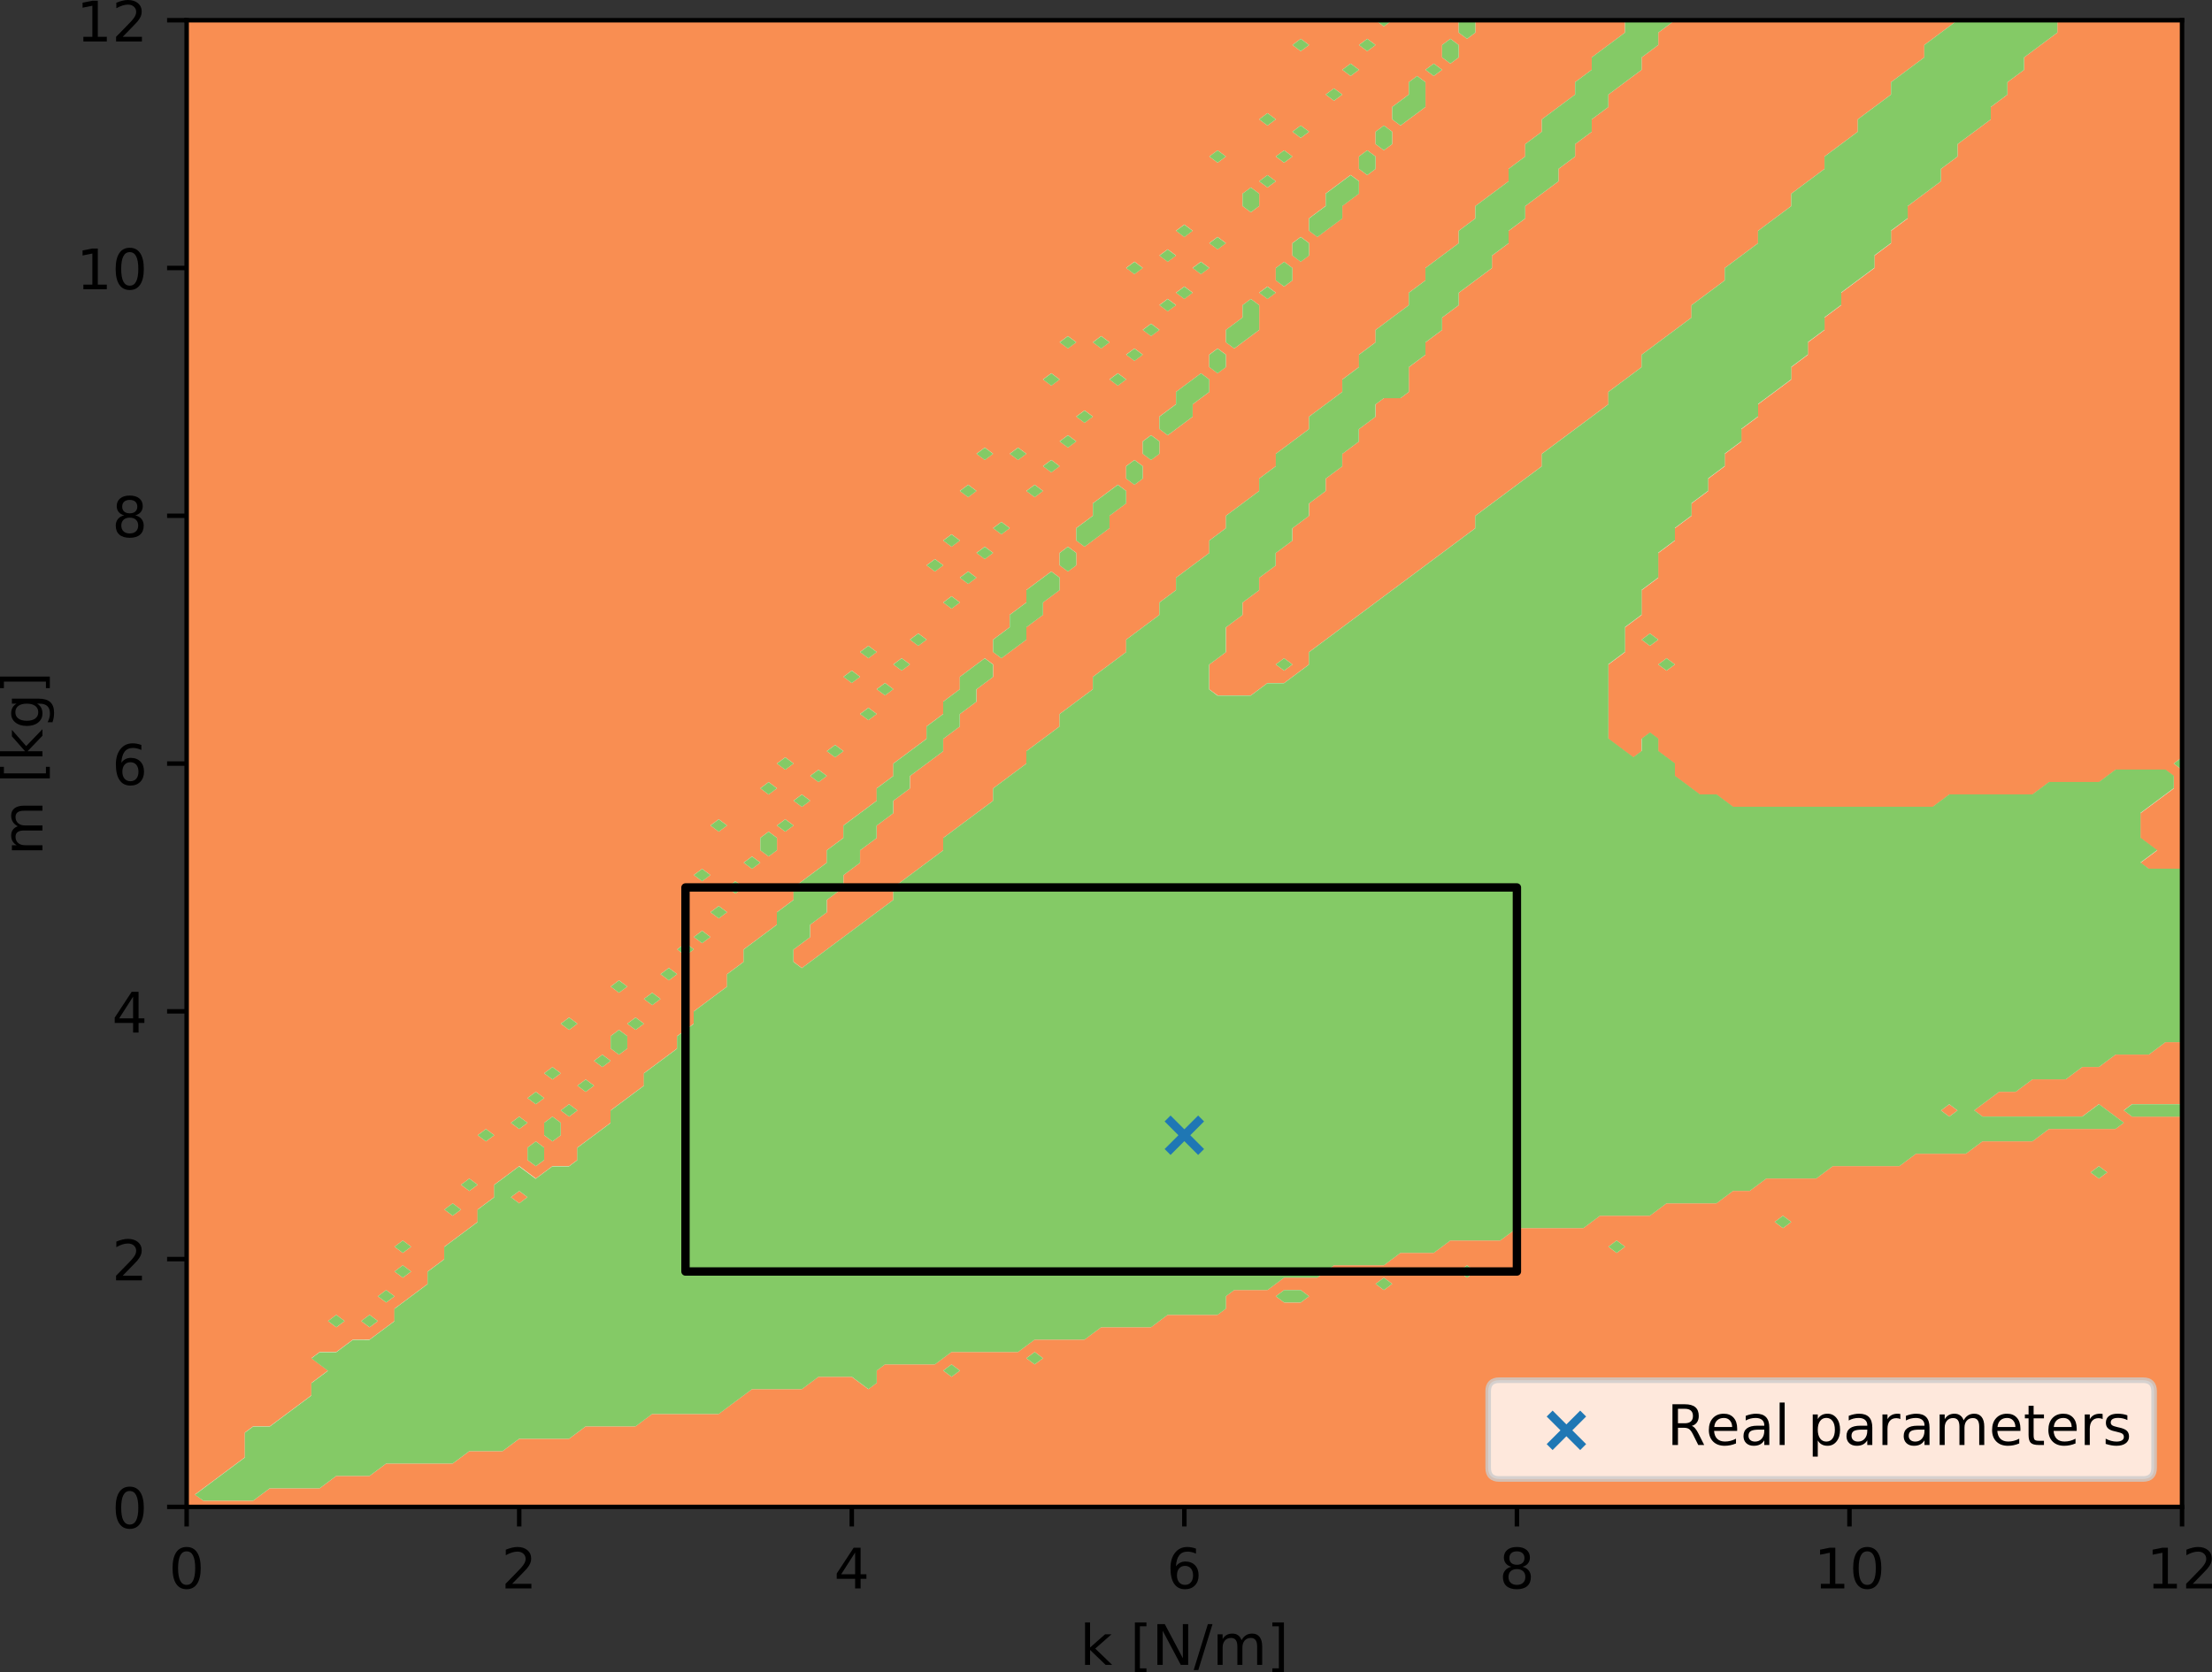 <?xml version="1.0" encoding="UTF-8" standalone="no"?>
<!-- Created with matplotlib (https://matplotlib.org/) -->

<svg
   height="299.33pt"
   version="1.1"
   viewBox="0 0 395.884 299.33"
   width="395.884pt"
   id="svg8047"
   sodipodi:docname="mvmo_region.svg"
   inkscape:version="1.1 (ce6663b3b7, 2021-05-25)"
   xmlns:inkscape="http://www.inkscape.org/namespaces/inkscape"
   xmlns:sodipodi="http://sodipodi.sourceforge.net/DTD/sodipodi-0.dtd"
   xmlns:xlink="http://www.w3.org/1999/xlink"
   xmlns="http://www.w3.org/2000/svg"
   xmlns:svg="http://www.w3.org/2000/svg">
  <rect x="0" y="0" width="395.884" height="299.33" fill="#333333" stroke="none"/>
  <sodipodi:namedview
     id="namedview8049"
     pagecolor="#ffffff"
     bordercolor="#999999"
     borderopacity="1"
     inkscape:pageshadow="0"
     inkscape:pageopacity="0"
     inkscape:pagecheckerboard="0"
     inkscape:document-units="pt"
     showgrid="false"
     fit-margin-top="0"
     fit-margin-left="0"
     fit-margin-right="0"
     fit-margin-bottom="0"
     inkscape:zoom="0.26758192"
     inkscape:cx="117.72096"
     inkscape:cy="-99.035092"
     inkscape:window-width="1366"
     inkscape:window-height="704"
     inkscape:window-x="0"
     inkscape:window-y="27"
     inkscape:window-maximized="1"
     inkscape:current-layer="svg8047" />
  <defs
     id="defs7491">
    <style
       type="text/css"
       id="style7489">
*{stroke-linecap:butt;stroke-linejoin:round;}
  </style>
  </defs>
  <g
     id="g8843"
     transform="translate(-129.951,-363.561)">
    <g
       id="axes_1"
       transform="translate(105.754,325.711)">
      <g
         id="patch_2">
        <path
           d="M 57.6,307.584 H 414.72 V 41.472 H 57.6 Z"
           style="fill:#ffffff"
           id="path7496" />
      </g>
      <g
         id="PathCollection_1">
        <path
           clip-path="url(#p71a13f2a9a)"
           d="m 60.576,307.584 h 2.976 2.976 2.976 2.976 2.976 2.976 2.976 2.976 2.976 2.976 2.976 2.976 2.976 2.976 2.976 2.976 2.976 2.976 2.976 2.976 2.976 2.976 2.976 2.976 2.976 2.976 2.976 2.976 2.976 2.976 2.976 2.976 2.976 2.976 2.976 2.976 2.976 2.976 2.976 2.976 2.976 2.976 2.976 2.976 2.976 2.976 2.976 2.976 2.976 2.976 2.976 2.976 2.976 2.976 2.976 2.976 2.976 2.976 2.976 2.976 2.976 2.976 2.976 2.976 2.976 2.976 2.976 2.976 2.976 2.976 2.976 2.976 2.976 2.976 2.976 2.976 2.976 2.976 2.976 2.976 2.976 2.976 2.976 2.976 2.976 2.976 2.976 2.976 2.976 2.976 2.976 2.976 2.976 2.976 2.976 2.976 2.976 2.976 2.976 2.976 2.976 2.976 2.976 2.976 2.976 2.976 2.976 2.976 2.976 2.976 2.976 2.976 2.976 2.976 2.976 2.976 2.976 2.976 2.976 v -2.218 -2.218 -2.218 -2.218 -2.218 -2.218 -2.218 -2.218 -2.218 -2.218 -2.218 -2.218 -2.218 -2.218 -2.218 -2.218 -2.218 -2.218 -2.218 -2.218 -2.218 -2.218 -2.218 -2.218 -2.218 -2.218 -2.218 -2.218 -2.218 -2.218 -2.218 -1.109 h -2.976 -2.976 -2.976 l -1.488,-1.109 1.488,-1.109 h 2.976 2.976 2.976 v -1.109 -2.218 -2.218 -2.218 -2.218 -1.109 h -2.976 l -1.488,1.109 -1.488,1.109 h -2.976 -2.976 l -1.488,1.109 -1.488,1.109 h -2.976 l -1.488,1.109 -1.488,1.109 h -2.976 -2.976 l -1.488,1.109 -1.488,1.109 h -2.976 l -1.488,1.109 -1.488,1.109 -1.488,1.109 1.488,1.109 h 2.976 2.976 2.976 2.976 2.976 2.976 l 1.488,-1.109 1.488,-1.109 1.488,1.109 1.488,1.109 1.488,1.109 -1.488,1.109 h -2.976 -2.976 -2.976 -2.976 l -1.488,1.109 -1.488,1.109 h -2.976 -2.976 -2.976 l -1.488,1.109 -1.488,1.109 h -2.976 -2.976 -2.976 l -1.488,1.109 -1.488,1.109 h -2.976 -2.976 -2.976 -2.976 l -1.488,1.109 -1.488,1.109 h -2.976 -2.976 -2.976 l -1.488,1.109 -1.488,1.109 h -2.976 l -1.488,1.109 -1.488,1.109 h -2.976 -2.976 -2.976 l -1.488,1.109 -1.488,1.109 h -2.976 -2.976 -2.976 l -1.488,1.109 -1.488,1.109 h -2.976 -2.976 -2.976 -2.976 l -1.488,1.109 -1.488,1.109 h -2.976 -2.976 -2.976 l -1.488,1.109 -1.488,1.109 h -2.976 -2.976 l -1.488,1.109 -1.488,1.109 h -2.976 -2.976 -2.976 l -1.488,1.109 -1.488,1.109 h -2.976 -2.976 l -1.488,1.109 -1.488,1.109 h -2.976 -2.976 l -1.488,1.109 v 2.218 l -1.488,1.109 h -2.976 -2.976 -2.976 l -1.488,1.109 -1.488,1.109 h -2.976 -2.976 -2.976 l -1.488,1.109 -1.488,1.109 h -2.976 -2.976 -2.976 l -1.488,1.109 -1.488,1.109 h -2.976 -2.976 -2.976 -2.976 l -1.488,1.109 -1.488,1.109 h -2.976 -2.976 -2.976 l -1.488,1.109 v 2.218 l -1.488,1.109 -1.488,-1.109 -1.488,-1.109 h -2.976 -2.976 l -1.488,1.109 -1.488,1.109 h -2.976 -2.976 -2.976 l -1.488,1.109 -1.488,1.109 -1.488,1.109 -1.488,1.109 h -2.976 -2.976 -2.976 -2.976 l -1.488,1.109 -1.488,1.109 H 134.976 132 129.024 l -1.488,1.109 -1.488,1.109 h -2.976 -2.976 -2.976 l -1.488,1.109 -1.488,1.109 h -2.976 -2.976 l -1.488,1.109 -1.488,1.109 h -2.976 -2.976 -2.976 -2.976 l -1.488,1.109 -1.488,1.109 H 87.36 84.384 l -1.488,1.109 -1.488,1.109 H 78.432 75.456 72.48 l -1.488,1.109 -1.488,1.109 h -2.976 -2.976 -2.976 l -1.488,-1.109 1.488,-1.109 1.488,-1.109 1.488,-1.109 1.488,-1.109 1.488,-1.109 1.488,-1.109 v -2.218 -2.218 l 1.488,-1.109 h 2.976 l 1.488,-1.109 1.488,-1.109 1.488,-1.109 1.488,-1.109 1.488,-1.109 v -2.218 l 1.488,-1.109 1.488,-1.109 -1.488,-1.109 -1.488,-1.109 1.488,-1.109 h 2.976 l 1.488,-1.109 1.488,-1.109 h 2.976 l 1.488,-1.109 1.488,-1.109 1.488,-1.109 v -2.218 l 1.488,-1.109 1.488,-1.109 1.488,-1.109 1.488,-1.109 v -2.218 l 1.488,-1.109 1.488,-1.109 v -2.218 l 1.488,-1.109 1.488,-1.109 1.488,-1.109 1.488,-1.109 v -2.218 l 1.488,-1.109 1.488,-1.109 v -2.218 l 1.488,-1.109 1.488,-1.109 1.488,-1.109 1.488,1.109 1.488,1.109 1.488,-1.109 1.488,-1.109 h 2.976 l 1.488,-1.109 v -2.218 l 1.488,-1.109 1.488,-1.109 1.488,-1.109 1.488,-1.109 v -2.218 l 1.488,-1.109 1.488,-1.109 1.488,-1.109 1.488,-1.109 v -2.218 l 1.488,-1.109 1.488,-1.109 1.488,-1.109 1.488,-1.109 v -2.218 l 1.488,-1.109 1.488,-1.109 V 218.88 l 1.488,-1.109 1.488,-1.109 1.488,-1.109 1.488,-1.109 v -2.218 l 1.488,-1.109 1.488,-1.109 v -2.218 l 1.488,-1.109 1.488,-1.109 1.488,-1.109 1.488,-1.109 v -2.218 l 1.488,-1.109 1.488,-1.109 v -2.218 l 1.488,-1.109 1.488,-1.109 1.488,-1.109 1.488,-1.109 v -2.218 l 1.488,-1.109 1.488,-1.109 v -2.218 l 1.488,-1.109 1.488,-1.109 1.488,-1.109 1.488,-1.109 v -2.218 l 1.488,-1.109 1.488,-1.109 v -2.218 l 1.488,-1.109 1.488,-1.109 1.488,-1.109 1.488,-1.109 v -2.218 l 1.488,-1.109 1.488,-1.109 V 163.44 l 1.488,-1.109 1.488,-1.109 v -2.218 l 1.488,-1.109 1.488,-1.109 1.488,-1.109 1.488,1.109 v 2.218 l -1.488,1.109 -1.488,1.109 v 2.218 l -1.488,1.109 -1.488,1.109 v 2.218 l -1.488,1.109 -1.488,1.109 v 2.218 l -1.488,1.109 -1.488,1.109 -1.488,1.109 -1.488,1.109 v 2.218 l -1.488,1.109 -1.488,1.109 v 2.218 l -1.488,1.109 -1.488,1.109 v 2.218 l -1.488,1.109 -1.488,1.109 v 2.218 l -1.488,1.109 -1.488,1.109 v 2.218 l -1.488,1.109 -1.488,1.109 v 2.218 l -1.488,1.109 -1.488,1.109 v 2.218 l -1.488,1.109 -1.488,1.109 v 2.218 l 1.488,1.109 1.488,-1.109 1.488,-1.109 1.488,-1.109 1.488,-1.109 1.488,-1.109 1.488,-1.109 1.488,-1.109 1.488,-1.109 1.488,-1.109 1.488,-1.109 1.488,-1.109 v -2.218 l 1.488,-1.109 1.488,-1.109 1.488,-1.109 1.488,-1.109 1.488,-1.109 1.488,-1.109 v -2.218 l 1.488,-1.109 1.488,-1.109 1.488,-1.109 1.488,-1.109 1.488,-1.109 1.488,-1.109 v -2.218 l 1.488,-1.109 1.488,-1.109 1.488,-1.109 1.488,-1.109 v -2.218 l 1.488,-1.109 1.488,-1.109 1.488,-1.109 1.488,-1.109 v -2.218 l 1.488,-1.109 1.488,-1.109 1.488,-1.109 1.488,-1.109 v -2.218 l 1.488,-1.109 1.488,-1.109 1.488,-1.109 1.488,-1.109 v -2.218 l 1.488,-1.109 1.488,-1.109 1.488,-1.109 1.488,-1.109 v -2.218 l 1.488,-1.109 1.488,-1.109 v -2.218 l 1.488,-1.109 1.488,-1.109 1.488,-1.109 1.488,-1.109 v -2.218 l 1.488,-1.109 1.488,-1.109 v -2.218 l 1.488,-1.109 1.488,-1.109 1.488,-1.109 1.488,-1.109 v -2.218 l 1.488,-1.109 1.488,-1.109 v -2.218 l 1.488,-1.109 1.488,-1.109 1.488,-1.109 1.488,-1.109 v -2.218 l 1.488,-1.109 1.488,-1.109 1.488,-1.109 1.488,-1.109 v -2.218 l 1.488,-1.109 1.488,-1.109 v -2.218 l 1.488,-1.109 1.488,-1.109 V 96.912 l 1.488,-1.109 1.488,-1.109 1.488,-1.109 1.488,-1.109 v -2.218 l 1.488,-1.109 1.488,-1.109 V 85.824 l 1.488,-1.109 1.488,-1.109 1.488,-1.109 1.488,-1.109 v -2.218 l 1.488,-1.109 1.488,-1.109 V 74.736 l 1.488,-1.109 1.488,-1.109 1.488,-1.109 1.488,-1.109 v -2.218 l 1.488,-1.109 1.488,-1.109 V 63.648 l 1.488,-1.109 1.488,-1.109 v -2.218 l 1.488,-1.109 1.488,-1.109 1.488,-1.109 1.488,-1.109 V 52.56 l 1.488,-1.109 1.488,-1.109 v -2.218 l 1.488,-1.109 1.488,-1.109 1.488,-1.109 1.488,-1.109 V 41.472 h -1.488 -2.976 -2.976 -2.976 -2.976 -2.976 -2.976 -2.976 -2.976 -1.488 v 2.218 l -1.488,1.109 -1.488,-1.109 V 41.472 h -1.488 -2.976 -2.976 -2.976 -1.488 l -1.488,1.109 -1.488,-1.109 h -1.488 -2.976 -2.976 -2.976 -2.976 -2.976 -2.976 -2.976 -2.976 -2.976 -2.976 -2.976 -2.976 -2.976 -2.976 -2.976 -2.976 -2.976 -2.976 -2.976 -2.976 -2.976 -2.976 -2.976 -2.976 -2.976 -2.976 -2.976 -2.976 -2.976 -2.976 -2.976 -2.976 -2.976 -2.976 -2.976 -2.976 -2.976 -2.976 -2.976 -2.976 -2.976 -2.976 -2.976 -2.976 -2.976 -2.976 -2.976 -2.976 -2.976 -2.976 -2.976 -2.976 -2.976 -2.976 -2.976 H 102.24 99.264 96.288 93.312 90.336 87.36 84.384 81.408 78.432 75.456 72.48 69.504 66.528 63.552 60.576 57.6 v 2.218 2.218 2.218 2.218 2.218 2.218 2.218 2.218 2.218 2.218 2.218 2.218 2.218 2.218 2.218 2.218 2.218 2.218 2.218 2.218 2.218 2.218 2.218 2.218 2.218 2.218 2.218 2.218 2.218 2.218 2.218 2.218 2.218 2.218 2.218 2.218 2.218 2.218 2.218 2.218 2.218 2.218 2.218 2.218 2.218 2.218 2.218 2.218 2.218 2.218 2.218 2.218 2.218 2.218 2.218 2.218 2.218 2.218 2.218 2.218 2.218 2.218 2.218 2.218 2.218 2.218 2.218 2.218 2.218 2.218 2.218 2.218 2.218 2.218 2.218 2.218 2.218 2.218 2.218 2.218 2.218 2.218 2.218 2.218 2.218 2.218 2.218 2.218 2.218 2.218 2.218 2.218 2.218 2.218 2.218 2.218 2.218 2.218 2.218 2.218 2.218 2.218 2.218 2.218 2.218 2.218 2.218 2.218 2.218 2.218 2.218 2.218 2.218 2.218 2.218 2.218 2.218 2.218 2.218 2.218 z m 132.432,-24.394 1.488,-1.109 1.488,1.109 -1.488,1.109 z m 14.88,-2.218 1.488,-1.109 1.488,1.109 -1.488,1.109 z M 82.896,274.32 l 1.488,-1.109 1.488,1.109 -1.488,1.109 z m 5.952,0 1.488,-1.109 1.488,1.109 -1.488,1.109 z m 2.976,-4.435 1.488,-1.109 1.488,1.109 -1.488,1.109 z m 160.704,0 1.488,-1.109 h 2.976 l 1.488,1.109 -1.488,1.109 h -2.976 z m 17.856,-2.218 1.488,-1.109 1.488,1.109 -1.488,1.109 z M 94.8,265.45 l 1.488,-1.109 1.488,1.109 -1.488,1.109 z m 190.464,0 1.488,-1.109 1.488,1.109 -1.488,1.109 z M 94.8,261.014 l 1.488,-1.109 1.488,1.109 -1.488,1.109 z m 217.248,0 1.488,-1.109 1.488,1.109 -1.488,1.109 z m 29.76,-4.435 1.488,-1.109 1.488,1.109 -1.488,1.109 z m -238.08,-2.218 1.488,-1.109 1.488,1.109 -1.488,1.109 z m 2.976,-4.435 1.488,-1.109 1.488,1.109 -1.488,1.109 z m 291.648,-2.218 1.488,-1.109 1.488,1.109 -1.488,1.109 z m -279.744,-2.218 v -2.218 l 1.488,-1.109 1.488,1.109 v 2.218 l -1.488,1.109 z m -8.928,-4.435 1.488,-1.109 1.488,1.109 -1.488,1.109 z m 11.904,0 v -2.218 l 1.488,-1.109 1.488,1.109 v 2.218 l -1.488,1.109 z m -5.952,-2.218 1.488,-1.109 1.488,1.109 -1.488,1.109 z m 8.928,-2.218 1.488,-1.109 1.488,1.109 -1.488,1.109 z m -5.952,-2.218 1.488,-1.109 1.488,1.109 -1.488,1.109 z m 8.928,-2.218 1.488,-1.109 1.488,1.109 -1.488,1.109 z m -5.952,-2.218 1.488,-1.109 1.488,1.109 -1.488,1.109 z m 8.928,-2.218 1.488,-1.109 1.488,1.109 -1.488,1.109 z m 2.976,-2.218 v -2.218 l 1.488,-1.109 1.488,1.109 v 2.218 l -1.488,1.109 z m -8.928,-4.435 1.488,-1.109 1.488,1.109 -1.488,1.109 z m 11.904,0 1.488,-1.109 1.488,1.109 -1.488,1.109 z m 2.976,-4.435 1.488,-1.109 1.488,1.109 -1.488,1.109 z m -5.952,-2.218 1.488,-1.109 1.488,1.109 -1.488,1.109 z m 8.928,-2.218 1.488,-1.109 1.488,1.109 -1.488,1.109 z m 2.976,-4.435 1.488,-1.109 1.488,1.109 -1.488,1.109 z m 2.976,-2.218 1.488,-1.109 1.488,1.109 -1.488,1.109 z m 2.976,-4.435 1.488,-1.109 1.488,1.109 -1.488,1.109 z m 2.976,-4.435 1.488,-1.109 1.488,1.109 -1.488,1.109 z m -5.952,-2.218 1.488,-1.109 1.488,1.109 -1.488,1.109 z m 8.928,-2.218 1.488,-1.109 1.488,1.109 -1.488,1.109 z m 2.976,-2.218 v -2.218 l 1.488,-1.109 1.488,1.109 v 2.218 l -1.488,1.109 z m -8.928,-4.435 1.488,-1.109 1.488,1.109 -1.488,1.109 z m 11.904,0 1.488,-1.109 1.488,1.109 -1.488,1.109 z m 2.976,-4.435 1.488,-1.109 1.488,1.109 -1.488,1.109 z m -5.952,-2.218 1.488,-1.109 1.488,1.109 -1.488,1.109 z m 8.928,-2.218 1.488,-1.109 1.488,1.109 -1.488,1.109 z m -5.952,-2.218 1.488,-1.109 1.488,1.109 -1.488,1.109 z m 8.928,-2.218 1.488,-1.109 1.488,1.109 -1.488,1.109 z m 5.952,-6.653 1.488,-1.109 1.488,1.109 -1.488,1.109 z m 2.976,-4.435 1.488,-1.109 1.488,1.109 -1.488,1.109 z m -5.952,-2.218 1.488,-1.109 1.488,1.109 -1.488,1.109 z m 8.928,-2.218 1.488,-1.109 1.488,1.109 -1.488,1.109 z m -5.952,-2.218 1.488,-1.109 1.488,1.109 -1.488,1.109 z m 23.808,0 v -2.218 l 1.488,-1.109 1.488,-1.109 v -2.218 l 1.488,-1.109 1.488,-1.109 v -2.218 l 1.488,-1.109 1.488,-1.109 1.488,-1.109 1.488,1.109 v 2.218 l -1.488,1.109 -1.488,1.109 v 2.218 l -1.488,1.109 -1.488,1.109 v 2.218 l -1.488,1.109 -1.488,1.109 -1.488,1.109 z m -14.88,-2.218 1.488,-1.109 1.488,1.109 -1.488,1.109 z m 5.952,-6.653 1.488,-1.109 1.488,1.109 -1.488,1.109 z m 2.976,-4.435 1.488,-1.109 1.488,1.109 -1.488,1.109 z m -5.952,-2.218 1.488,-1.109 1.488,1.109 -1.488,1.109 z m 23.808,0 v -2.218 l 1.488,-1.109 1.488,1.109 v 2.218 l -1.488,1.109 z m -14.88,-2.218 1.488,-1.109 1.488,1.109 -1.488,1.109 z m -5.952,-2.218 1.488,-1.109 1.488,1.109 -1.488,1.109 z m 23.808,0 v -2.218 l 1.488,-1.109 1.488,-1.109 v -2.218 l 1.488,-1.109 1.488,-1.109 1.488,-1.109 1.488,1.109 v 2.218 l -1.488,1.109 -1.488,1.109 v 2.218 l -1.488,1.109 -1.488,1.109 -1.488,1.109 z m -14.88,-2.218 1.488,-1.109 1.488,1.109 -1.488,1.109 z m -5.952,-6.653 1.488,-1.109 1.488,1.109 -1.488,1.109 z m 11.904,0 1.488,-1.109 1.488,1.109 -1.488,1.109 z m 17.856,-2.218 v -2.218 l 1.488,-1.109 1.488,1.109 v 2.218 l -1.488,1.109 z m -14.88,-2.218 1.488,-1.109 1.488,1.109 -1.488,1.109 z m -11.904,-2.218 1.488,-1.109 1.488,1.109 -1.488,1.109 z m 5.952,0 1.488,-1.109 1.488,1.109 -1.488,1.109 z m 23.808,0 v -2.218 l 1.488,-1.109 1.488,1.109 v 2.218 l -1.488,1.109 z m -14.88,-2.218 1.488,-1.109 1.488,1.109 -1.488,1.109 z m 17.856,-2.218 v -2.218 l 1.488,-1.109 1.488,-1.109 V 108 l 1.488,-1.109 1.488,-1.109 1.488,-1.109 1.488,1.109 V 108 l -1.488,1.109 -1.488,1.109 v 2.218 l -1.488,1.109 -1.488,1.109 -1.488,1.109 z m -14.88,-2.218 1.488,-1.109 1.488,1.109 -1.488,1.109 z m -5.952,-6.653 1.488,-1.109 1.488,1.109 -1.488,1.109 z m 11.904,0 1.488,-1.109 1.488,1.109 -1.488,1.109 z m 17.856,-2.218 v -2.218 l 1.488,-1.109 1.488,1.109 v 2.218 l -1.488,1.109 z m -14.88,-2.218 1.488,-1.109 1.488,1.109 -1.488,1.109 z m -11.904,-2.218 1.488,-1.109 1.488,1.109 -1.488,1.109 z m 5.952,0 1.488,-1.109 1.488,1.109 -1.488,1.109 z m 23.808,0 V 96.912 l 1.488,-1.109 1.488,-1.109 v -2.218 l 1.488,-1.109 1.488,1.109 v 2.218 2.218 l -1.488,1.109 -1.488,1.109 -1.488,1.109 z m -14.88,-2.218 1.488,-1.109 1.488,1.109 -1.488,1.109 z m 2.976,-4.435 1.488,-1.109 1.488,1.109 -1.488,1.109 z m 2.976,-2.218 1.488,-1.109 1.488,1.109 -1.488,1.109 z m 14.88,0 1.488,-1.109 1.488,1.109 -1.488,1.109 z m 2.976,-2.218 V 85.824 l 1.488,-1.109 1.488,1.109 v 2.218 l -1.488,1.109 z m -26.784,-2.218 1.488,-1.109 1.488,1.109 -1.488,1.109 z m 11.904,0 1.488,-1.109 1.488,1.109 -1.488,1.109 z m -5.952,-2.218 1.488,-1.109 1.488,1.109 -1.488,1.109 z m 23.808,0 v -2.218 l 1.488,-1.109 1.488,1.109 v 2.218 l -1.488,1.109 z m -14.88,-2.218 1.488,-1.109 1.488,1.109 -1.488,1.109 z m -5.952,-2.218 1.488,-1.109 1.488,1.109 -1.488,1.109 z m 23.808,0 v -2.218 l 1.488,-1.109 1.488,-1.109 v -2.218 l 1.488,-1.109 1.488,-1.109 1.488,-1.109 1.488,1.109 v 2.218 l -1.488,1.109 -1.488,1.109 v 2.218 l -1.488,1.109 -1.488,1.109 -1.488,1.109 z M 246.576,74.736 v -2.218 l 1.488,-1.109 1.488,1.109 v 2.218 l -1.488,1.109 z m 2.976,-4.435 1.488,-1.109 1.488,1.109 -1.488,1.109 z m 17.856,-2.218 v -2.218 l 1.488,-1.109 1.488,1.109 v 2.218 l -1.488,1.109 z m -26.784,-2.218 1.488,-1.109 1.488,1.109 -1.488,1.109 z m 11.904,0 1.488,-1.109 1.488,1.109 -1.488,1.109 z m 17.856,-2.218 v -2.218 l 1.488,-1.109 1.488,1.109 v 2.218 l -1.488,1.109 z m -14.88,-2.218 1.488,-1.109 1.488,1.109 -1.488,1.109 z m -5.952,-2.218 1.488,-1.109 1.488,1.109 -1.488,1.109 z m 23.808,0 v -2.218 l 1.488,-1.109 1.488,-1.109 V 52.56 l 1.488,-1.109 1.488,1.109 v 2.218 2.218 l -1.488,1.109 -1.488,1.109 -1.488,1.109 z m -11.904,-4.435 1.488,-1.109 1.488,1.109 -1.488,1.109 z m 2.976,-4.435 1.488,-1.109 1.488,1.109 -1.488,1.109 z m 14.88,0 1.488,-1.109 1.488,1.109 -1.488,1.109 z m 2.976,-2.218 v -2.218 l 1.488,-1.109 1.488,1.109 v 2.218 l -1.488,1.109 z m -26.784,-2.218 1.488,-1.109 1.488,1.109 -1.488,1.109 z m 11.904,0 1.488,-1.109 1.488,1.109 -1.488,1.109 z"
           style="fill:#f98e52"
           id="path7499" />
        <path
           clip-path="url(#p71a13f2a9a)"
           d="m 117.12,253.253 1.488,-1.109 -1.488,-1.109 -1.488,1.109 z"
           style="fill:#f98e52"
           id="path7501" />
        <path
           clip-path="url(#p71a13f2a9a)"
           d="m 373.056,237.73 1.488,-1.109 -1.488,-1.109 -1.488,1.109 z"
           style="fill:#f98e52"
           id="path7503" />
        <path
           clip-path="url(#p71a13f2a9a)"
           d="m 408.768,193.378 h 2.976 2.976 v -1.109 -2.218 -2.218 -2.218 -2.218 -2.218 -2.218 -2.218 -1.109 l -1.488,-1.109 1.488,-1.109 v -1.109 -2.218 -2.218 -2.218 -2.218 -2.218 -2.218 -2.218 -2.218 -2.218 -2.218 -2.218 -2.218 -2.218 -2.218 -2.218 -2.218 -2.218 -2.218 -2.218 -2.218 -2.218 -2.218 -2.218 -2.218 -2.218 -2.218 -2.218 -2.218 V 108 105.782 103.565 101.347 99.13 96.912 94.694 92.477 90.259 88.042 85.824 83.606 81.389 79.171 76.954 74.736 72.518 70.301 68.083 65.866 63.648 61.43 59.213 56.995 54.778 52.56 50.342 48.125 45.907 43.69 41.472 h -2.976 -2.976 -2.976 -2.976 -2.976 -2.976 -2.976 -1.488 v 2.218 l -1.488,1.109 -1.488,1.109 -1.488,1.109 -1.488,1.109 v 2.218 l -1.488,1.109 -1.488,1.109 v 2.218 l -1.488,1.109 -1.488,1.109 v 2.218 l -1.488,1.109 -1.488,1.109 -1.488,1.109 -1.488,1.109 v 2.218 l -1.488,1.109 -1.488,1.109 v 2.218 l -1.488,1.109 -1.488,1.109 -1.488,1.109 -1.488,1.109 v 2.218 l -1.488,1.109 -1.488,1.109 v 2.218 l -1.488,1.109 -1.488,1.109 v 2.218 l -1.488,1.109 -1.488,1.109 -1.488,1.109 -1.488,1.109 v 2.218 l -1.488,1.109 -1.488,1.109 v 2.218 l -1.488,1.109 -1.488,1.109 v 2.218 l -1.488,1.109 -1.488,1.109 v 2.218 l -1.488,1.109 -1.488,1.109 -1.488,1.109 -1.488,1.109 v 2.218 l -1.488,1.109 -1.488,1.109 v 2.218 l -1.488,1.109 -1.488,1.109 v 2.218 l -1.488,1.109 -1.488,1.109 v 2.218 l -1.488,1.109 -1.488,1.109 v 2.218 l -1.488,1.109 -1.488,1.109 v 2.218 l -1.488,1.109 -1.488,1.109 v 2.218 2.218 l -1.488,1.109 -1.488,1.109 v 2.218 2.218 l -1.488,1.109 -1.488,1.109 v 2.218 2.218 l -1.488,1.109 -1.488,1.109 v 2.218 2.218 2.218 2.218 2.218 2.218 l 1.488,1.109 1.488,1.109 1.488,1.109 1.488,-1.109 v -2.218 l 1.488,-1.109 1.488,1.109 v 2.218 l 1.488,1.109 1.488,1.109 v 2.218 l 1.488,1.109 1.488,1.109 1.488,1.109 h 2.976 l 1.488,1.109 1.488,1.109 h 2.976 2.976 2.976 2.976 2.976 2.976 2.976 2.976 2.976 2.976 2.976 2.976 l 1.488,-1.109 1.488,-1.109 h 2.976 2.976 2.976 2.976 2.976 l 1.488,-1.109 1.488,-1.109 h 2.976 2.976 2.976 l 1.488,-1.109 1.488,-1.109 h 2.976 2.976 2.976 l 1.488,1.109 v 2.218 l -1.488,1.109 -1.488,1.109 -1.488,1.109 -1.488,1.109 v 2.218 2.218 l 1.488,1.109 1.488,1.109 -1.488,1.109 -1.488,1.109 z m -87.792,-36.59 1.488,-1.109 1.488,1.109 -1.488,1.109 z M 318,152.352 l 1.488,-1.109 1.488,1.109 -1.488,1.109 z"
           style="fill:#f98e52"
           id="path7505" />
        <path
           clip-path="url(#p71a13f2a9a)"
           d="m 242.112,162.331 h 2.976 2.976 l 1.488,-1.109 1.488,-1.109 h 2.976 l 1.488,-1.109 1.488,-1.109 1.488,-1.109 v -2.218 l 1.488,-1.109 1.488,-1.109 1.488,-1.109 1.488,-1.109 1.488,-1.109 1.488,-1.109 1.488,-1.109 1.488,-1.109 1.488,-1.109 1.488,-1.109 1.488,-1.109 1.488,-1.109 1.488,-1.109 1.488,-1.109 1.488,-1.109 1.488,-1.109 1.488,-1.109 1.488,-1.109 1.488,-1.109 1.488,-1.109 v -2.218 l 1.488,-1.109 1.488,-1.109 1.488,-1.109 1.488,-1.109 1.488,-1.109 1.488,-1.109 1.488,-1.109 1.488,-1.109 v -2.218 l 1.488,-1.109 1.488,-1.109 1.488,-1.109 1.488,-1.109 1.488,-1.109 1.488,-1.109 1.488,-1.109 1.488,-1.109 V 108 l 1.488,-1.109 1.488,-1.109 1.488,-1.109 1.488,-1.109 v -2.218 l 1.488,-1.109 1.488,-1.109 1.488,-1.109 1.488,-1.109 1.488,-1.109 1.488,-1.109 v -2.218 l 1.488,-1.109 1.488,-1.109 1.488,-1.109 1.488,-1.109 V 85.824 l 1.488,-1.109 1.488,-1.109 1.488,-1.109 1.488,-1.109 v -2.218 l 1.488,-1.109 1.488,-1.109 1.488,-1.109 1.488,-1.109 v -2.218 l 1.488,-1.109 1.488,-1.109 1.488,-1.109 1.488,-1.109 v -2.218 l 1.488,-1.109 1.488,-1.109 1.488,-1.109 1.488,-1.109 v -2.218 l 1.488,-1.109 1.488,-1.109 1.488,-1.109 1.488,-1.109 V 52.56 l 1.488,-1.109 1.488,-1.109 1.488,-1.109 1.488,-1.109 v -2.218 l 1.488,-1.109 1.488,-1.109 1.488,-1.109 1.488,-1.109 h -1.488 -2.976 -2.976 -2.976 -2.976 -2.976 -2.976 -2.976 -2.976 -2.976 -2.976 -2.976 -2.976 -2.976 -2.976 -2.976 -2.976 -1.488 l -1.488,1.109 -1.488,1.109 v 2.218 L 319.488,47.016 318,48.125 v 2.218 l -1.488,1.109 -1.488,1.109 -1.488,1.109 -1.488,1.109 v 2.218 l -1.488,1.109 -1.488,1.109 v 2.218 l -1.488,1.109 -1.488,1.109 v 2.218 l -1.488,1.109 -1.488,1.109 v 2.218 l -1.488,1.109 -1.488,1.109 -1.488,1.109 -1.488,1.109 v 2.218 l -1.488,1.109 -1.488,1.109 v 2.218 l -1.488,1.109 -1.488,1.109 v 2.218 l -1.488,1.109 -1.488,1.109 -1.488,1.109 -1.488,1.109 v 2.218 l -1.488,1.109 -1.488,1.109 v 2.218 l -1.488,1.109 -1.488,1.109 v 2.218 l -1.488,1.109 -1.488,1.109 V 105.782 108 l -1.488,1.109 h -2.976 l -1.488,1.109 v 2.218 l -1.488,1.109 -1.488,1.109 v 2.218 l -1.488,1.109 -1.488,1.109 v 2.218 l -1.488,1.109 -1.488,1.109 v 2.218 l -1.488,1.109 -1.488,1.109 v 2.218 l -1.488,1.109 -1.488,1.109 v 2.218 l -1.488,1.109 -1.488,1.109 v 2.218 l -1.488,1.109 -1.488,1.109 v 2.218 l -1.488,1.109 -1.488,1.109 v 2.218 l -1.488,1.109 -1.488,1.109 v 2.218 2.218 l -1.488,1.109 -1.488,1.109 v 2.218 2.218 z m 10.416,-5.544 1.488,-1.109 1.488,1.109 -1.488,1.109 z"
           style="fill:#f98e52"
           id="path7507" />
      </g>
      <g
         id="PathCollection_2">
        <path
           clip-path="url(#p71a13f2a9a)"
           d="m 60.576,306.475 h 2.976 2.976 2.976 l 1.488,-1.109 1.488,-1.109 h 2.976 2.976 2.976 l 1.488,-1.109 1.488,-1.109 h 2.976 2.976 l 1.488,-1.109 1.488,-1.109 h 2.976 2.976 2.976 2.976 l 1.488,-1.109 1.488,-1.109 h 2.976 2.976 l 1.488,-1.109 1.488,-1.109 h 2.976 2.976 2.976 l 1.488,-1.109 1.488,-1.109 h 2.976 2.976 2.976 l 1.488,-1.109 1.488,-1.109 h 2.976 2.976 2.976 2.976 l 1.488,-1.109 1.488,-1.109 1.488,-1.109 1.488,-1.109 h 2.976 2.976 2.976 l 1.488,-1.109 1.488,-1.109 h 2.976 2.976 l 1.488,1.109 1.488,1.109 1.488,-1.109 v -2.218 l 1.488,-1.109 h 2.976 2.976 2.976 l 1.488,-1.109 1.488,-1.109 h 2.976 2.976 2.976 2.976 l 1.488,-1.109 1.488,-1.109 h 2.976 2.976 2.976 l 1.488,-1.109 1.488,-1.109 h 2.976 2.976 2.976 l 1.488,-1.109 1.488,-1.109 h 2.976 2.976 2.976 l 1.488,-1.109 v -2.218 l 1.488,-1.109 h 2.976 2.976 l 1.488,-1.109 1.488,-1.109 h 2.976 2.976 l 1.488,-1.109 1.488,-1.109 h 2.976 2.976 2.976 l 1.488,-1.109 1.488,-1.109 h 2.976 2.976 l 1.488,-1.109 1.488,-1.109 h 2.976 2.976 2.976 l 1.488,-1.109 1.488,-1.109 h 2.976 2.976 2.976 2.976 l 1.488,-1.109 1.488,-1.109 h 2.976 2.976 2.976 l 1.488,-1.109 1.488,-1.109 h 2.976 2.976 2.976 l 1.488,-1.109 1.488,-1.109 h 2.976 l 1.488,-1.109 1.488,-1.109 h 2.976 2.976 2.976 l 1.488,-1.109 1.488,-1.109 h 2.976 2.976 2.976 2.976 l 1.488,-1.109 1.488,-1.109 h 2.976 2.976 2.976 l 1.488,-1.109 1.488,-1.109 h 2.976 2.976 2.976 l 1.488,-1.109 1.488,-1.109 h 2.976 2.976 2.976 2.976 l 1.488,-1.109 -1.488,-1.109 -1.488,-1.109 -1.488,-1.109 -1.488,1.109 -1.488,1.109 h -2.976 -2.976 -2.976 -2.976 -2.976 -2.976 l -1.488,-1.109 1.488,-1.109 1.488,-1.109 1.488,-1.109 h 2.976 l 1.488,-1.109 1.488,-1.109 h 2.976 2.976 l 1.488,-1.109 1.488,-1.109 h 2.976 l 1.488,-1.109 1.488,-1.109 h 2.976 2.976 l 1.488,-1.109 1.488,-1.109 h 2.976 v -1.109 -2.218 -2.218 -2.218 -2.218 -2.218 -2.218 -2.218 -2.218 -2.218 -2.218 -2.218 -2.218 -2.218 -1.109 h -2.976 -2.976 l -1.488,-1.109 1.488,-1.109 1.488,-1.109 -1.488,-1.109 -1.488,-1.109 v -2.218 -2.218 l 1.488,-1.109 1.488,-1.109 1.488,-1.109 1.488,-1.109 v -2.218 l -1.488,-1.109 h -2.976 -2.976 -2.976 l -1.488,1.109 -1.488,1.109 h -2.976 -2.976 -2.976 l -1.488,1.109 -1.488,1.109 h -2.976 -2.976 -2.976 -2.976 -2.976 l -1.488,1.109 -1.488,1.109 h -2.976 -2.976 -2.976 -2.976 -2.976 -2.976 -2.976 -2.976 -2.976 -2.976 -2.976 -2.976 l -1.488,-1.109 -1.488,-1.109 h -2.976 l -1.488,-1.109 -1.488,-1.109 -1.488,-1.109 v -2.218 l -1.488,-1.109 -1.488,-1.109 v -2.218 l -1.488,-1.109 -1.488,1.109 v 2.218 l -1.488,1.109 -1.488,-1.109 -1.488,-1.109 -1.488,-1.109 v -2.218 -2.218 -2.218 -2.218 -2.218 -2.218 l 1.488,-1.109 1.488,-1.109 v -2.218 -2.218 l 1.488,-1.109 1.488,-1.109 v -2.218 -2.218 l 1.488,-1.109 1.488,-1.109 v -2.218 -2.218 l 1.488,-1.109 1.488,-1.109 v -2.218 l 1.488,-1.109 1.488,-1.109 v -2.218 l 1.488,-1.109 1.488,-1.109 v -2.218 l 1.488,-1.109 1.488,-1.109 v -2.218 l 1.488,-1.109 1.488,-1.109 v -2.218 l 1.488,-1.109 1.488,-1.109 v -2.218 l 1.488,-1.109 1.488,-1.109 1.488,-1.109 1.488,-1.109 v -2.218 l 1.488,-1.109 1.488,-1.109 v -2.218 l 1.488,-1.109 1.488,-1.109 v -2.218 l 1.488,-1.109 1.488,-1.109 v -2.218 l 1.488,-1.109 1.488,-1.109 1.488,-1.109 1.488,-1.109 v -2.218 l 1.488,-1.109 1.488,-1.109 v -2.218 l 1.488,-1.109 1.488,-1.109 V 74.736 l 1.488,-1.109 1.488,-1.109 1.488,-1.109 1.488,-1.109 v -2.218 l 1.488,-1.109 1.488,-1.109 V 63.648 l 1.488,-1.109 1.488,-1.109 1.488,-1.109 1.488,-1.109 v -2.218 l 1.488,-1.109 1.488,-1.109 V 52.56 l 1.488,-1.109 1.488,-1.109 v -2.218 l 1.488,-1.109 1.488,-1.109 1.488,-1.109 1.488,-1.109 V 41.472 h -1.488 -2.976 -2.976 -2.976 -2.976 -2.976 -1.488 l -1.488,1.109 -1.488,1.109 -1.488,1.109 -1.488,1.109 v 2.218 l -1.488,1.109 -1.488,1.109 -1.488,1.109 -1.488,1.109 v 2.218 l -1.488,1.109 -1.488,1.109 -1.488,1.109 -1.488,1.109 v 2.218 l -1.488,1.109 -1.488,1.109 -1.488,1.109 -1.488,1.109 v 2.218 l -1.488,1.109 -1.488,1.109 -1.488,1.109 -1.488,1.109 v 2.218 l -1.488,1.109 -1.488,1.109 -1.488,1.109 -1.488,1.109 v 2.218 l -1.488,1.109 -1.488,1.109 -1.488,1.109 -1.488,1.109 v 2.218 l -1.488,1.109 -1.488,1.109 -1.488,1.109 -1.488,1.109 v 2.218 l -1.488,1.109 -1.488,1.109 -1.488,1.109 -1.488,1.109 -1.488,1.109 -1.488,1.109 v 2.218 l -1.488,1.109 -1.488,1.109 -1.488,1.109 -1.488,1.109 v 2.218 l -1.488,1.109 -1.488,1.109 -1.488,1.109 -1.488,1.109 -1.488,1.109 -1.488,1.109 -1.488,1.109 -1.488,1.109 v 2.218 l -1.488,1.109 -1.488,1.109 -1.488,1.109 -1.488,1.109 -1.488,1.109 -1.488,1.109 -1.488,1.109 -1.488,1.109 v 2.218 l -1.488,1.109 -1.488,1.109 -1.488,1.109 -1.488,1.109 -1.488,1.109 -1.488,1.109 -1.488,1.109 -1.488,1.109 -1.488,1.109 -1.488,1.109 -1.488,1.109 -1.488,1.109 -1.488,1.109 -1.488,1.109 -1.488,1.109 -1.488,1.109 -1.488,1.109 -1.488,1.109 -1.488,1.109 -1.488,1.109 v 2.218 l -1.488,1.109 -1.488,1.109 -1.488,1.109 h -2.976 l -1.488,1.109 -1.488,1.109 h -2.976 -2.976 l -1.488,-1.109 v -2.218 -2.218 l 1.488,-1.109 1.488,-1.109 v -2.218 -2.218 l 1.488,-1.109 1.488,-1.109 v -2.218 l 1.488,-1.109 1.488,-1.109 v -2.218 l 1.488,-1.109 1.488,-1.109 v -2.218 l 1.488,-1.109 1.488,-1.109 v -2.218 l 1.488,-1.109 1.488,-1.109 v -2.218 l 1.488,-1.109 1.488,-1.109 v -2.218 l 1.488,-1.109 1.488,-1.109 v -2.218 l 1.488,-1.109 1.488,-1.109 v -2.218 l 1.488,-1.109 1.488,-1.109 v -2.218 l 1.488,-1.109 h 2.976 L 276.336,108 v -2.218 -2.218 l 1.488,-1.109 1.488,-1.109 v -2.218 l 1.488,-1.109 1.488,-1.109 v -2.218 l 1.488,-1.109 1.488,-1.109 v -2.218 l 1.488,-1.109 1.488,-1.109 1.488,-1.109 1.488,-1.109 v -2.218 l 1.488,-1.109 1.488,-1.109 v -2.218 l 1.488,-1.109 1.488,-1.109 V 74.736 l 1.488,-1.109 1.488,-1.109 1.488,-1.109 1.488,-1.109 v -2.218 l 1.488,-1.109 1.488,-1.109 V 63.648 l 1.488,-1.109 1.488,-1.109 v -2.218 l 1.488,-1.109 1.488,-1.109 v -2.218 l 1.488,-1.109 1.488,-1.109 1.488,-1.109 1.488,-1.109 v -2.218 l 1.488,-1.109 1.488,-1.109 v -2.218 l 1.488,-1.109 1.488,-1.109 h -1.488 -2.976 -2.976 -1.488 v 2.218 l -1.488,1.109 -1.488,1.109 -1.488,1.109 -1.488,1.109 v 2.218 l -1.488,1.109 -1.488,1.109 v 2.218 l -1.488,1.109 -1.488,1.109 -1.488,1.109 -1.488,1.109 v 2.218 l -1.488,1.109 -1.488,1.109 v 2.218 l -1.488,1.109 -1.488,1.109 v 2.218 l -1.488,1.109 -1.488,1.109 -1.488,1.109 -1.488,1.109 v 2.218 l -1.488,1.109 -1.488,1.109 v 2.218 l -1.488,1.109 -1.488,1.109 -1.488,1.109 -1.488,1.109 v 2.218 l -1.488,1.109 -1.488,1.109 v 2.218 l -1.488,1.109 -1.488,1.109 -1.488,1.109 -1.488,1.109 v 2.218 l -1.488,1.109 -1.488,1.109 v 2.218 l -1.488,1.109 -1.488,1.109 V 108 l -1.488,1.109 -1.488,1.109 -1.488,1.109 -1.488,1.109 v 2.218 l -1.488,1.109 -1.488,1.109 -1.488,1.109 -1.488,1.109 v 2.218 l -1.488,1.109 -1.488,1.109 v 2.218 l -1.488,1.109 -1.488,1.109 -1.488,1.109 -1.488,1.109 v 2.218 l -1.488,1.109 -1.488,1.109 v 2.218 l -1.488,1.109 -1.488,1.109 -1.488,1.109 -1.488,1.109 v 2.218 l -1.488,1.109 -1.488,1.109 v 2.218 l -1.488,1.109 -1.488,1.109 -1.488,1.109 -1.488,1.109 v 2.218 l -1.488,1.109 -1.488,1.109 -1.488,1.109 -1.488,1.109 v 2.218 l -1.488,1.109 -1.488,1.109 -1.488,1.109 -1.488,1.109 v 2.218 l -1.488,1.109 -1.488,1.109 -1.488,1.109 -1.488,1.109 v 2.218 l -1.488,1.109 -1.488,1.109 -1.488,1.109 -1.488,1.109 v 2.218 l -1.488,1.109 -1.488,1.109 -1.488,1.109 -1.488,1.109 -1.488,1.109 -1.488,1.109 v 2.218 l -1.488,1.109 -1.488,1.109 -1.488,1.109 -1.488,1.109 -1.488,1.109 -1.488,1.109 v 2.218 l -1.488,1.109 -1.488,1.109 -1.488,1.109 -1.488,1.109 -1.488,1.109 -1.488,1.109 -1.488,1.109 -1.488,1.109 -1.488,1.109 -1.488,1.109 -1.488,1.109 -1.488,-1.109 v -2.218 l 1.488,-1.109 1.488,-1.109 v -2.218 l 1.488,-1.109 1.488,-1.109 v -2.218 l 1.488,-1.109 1.488,-1.109 v -2.218 l 1.488,-1.109 1.488,-1.109 v -2.218 l 1.488,-1.109 1.488,-1.109 v -2.218 l 1.488,-1.109 1.488,-1.109 v -2.218 l 1.488,-1.109 1.488,-1.109 v -2.218 l 1.488,-1.109 1.488,-1.109 1.488,-1.109 1.488,-1.109 v -2.218 l 1.488,-1.109 1.488,-1.109 v -2.218 l 1.488,-1.109 1.488,-1.109 v -2.218 l 1.488,-1.109 1.488,-1.109 v -2.218 l -1.488,-1.109 -1.488,1.109 -1.488,1.109 -1.488,1.109 v 2.218 l -1.488,1.109 -1.488,1.109 v 2.218 l -1.488,1.109 -1.488,1.109 v 2.218 l -1.488,1.109 -1.488,1.109 -1.488,1.109 -1.488,1.109 v 2.218 l -1.488,1.109 -1.488,1.109 v 2.218 l -1.488,1.109 -1.488,1.109 -1.488,1.109 -1.488,1.109 v 2.218 l -1.488,1.109 -1.488,1.109 v 2.218 l -1.488,1.109 -1.488,1.109 -1.488,1.109 -1.488,1.109 v 2.218 l -1.488,1.109 -1.488,1.109 v 2.218 l -1.488,1.109 -1.488,1.109 -1.488,1.109 -1.488,1.109 v 2.218 l -1.488,1.109 -1.488,1.109 v 2.218 l -1.488,1.109 -1.488,1.109 -1.488,1.109 -1.488,1.109 v 2.218 l -1.488,1.109 -1.488,1.109 v 2.218 l -1.488,1.109 -1.488,1.109 -1.488,1.109 -1.488,1.109 v 2.218 l -1.488,1.109 -1.488,1.109 -1.488,1.109 -1.488,1.109 v 2.218 l -1.488,1.109 -1.488,1.109 -1.488,1.109 -1.488,1.109 v 2.218 l -1.488,1.109 h -2.976 l -1.488,1.109 -1.488,1.109 -1.488,-1.109 -1.488,-1.109 -1.488,1.109 -1.488,1.109 -1.488,1.109 v 2.218 l -1.488,1.109 -1.488,1.109 v 2.218 l -1.488,1.109 -1.488,1.109 -1.488,1.109 -1.488,1.109 v 2.218 l -1.488,1.109 -1.488,1.109 v 2.218 l -1.488,1.109 -1.488,1.109 -1.488,1.109 -1.488,1.109 v 2.218 l -1.488,1.109 -1.488,1.109 -1.488,1.109 H 87.36 l -1.488,1.109 -1.488,1.109 h -2.976 l -1.488,1.109 1.488,1.109 1.488,1.109 -1.488,1.109 -1.488,1.109 v 2.218 l -1.488,1.109 -1.488,1.109 -1.488,1.109 -1.488,1.109 -1.488,1.109 h -2.976 l -1.488,1.109 v 2.218 2.218 l -1.488,1.109 -1.488,1.109 -1.488,1.109 -1.488,1.109 -1.488,1.109 -1.488,1.109 z m 55.056,-54.331 1.488,-1.109 1.488,1.109 -1.488,1.109 z m 255.936,-15.523 1.488,-1.109 1.488,1.109 -1.488,1.109 z"
           style="fill:#84ca66"
           id="path7510" />
        <path
           clip-path="url(#p71a13f2a9a)"
           d="m 194.496,284.299 1.488,-1.109 -1.488,-1.109 -1.488,1.109 z"
           style="fill:#84ca66"
           id="path7512" />
        <path
           clip-path="url(#p71a13f2a9a)"
           d="m 209.376,282.082 1.488,-1.109 -1.488,-1.109 -1.488,1.109 z"
           style="fill:#84ca66"
           id="path7514" />
        <path
           clip-path="url(#p71a13f2a9a)"
           d="m 84.384,275.429 1.488,-1.109 -1.488,-1.109 -1.488,1.109 z"
           style="fill:#84ca66"
           id="path7516" />
        <path
           clip-path="url(#p71a13f2a9a)"
           d="m 90.336,275.429 1.488,-1.109 -1.488,-1.109 -1.488,1.109 z"
           style="fill:#84ca66"
           id="path7518" />
        <path
           clip-path="url(#p71a13f2a9a)"
           d="m 93.312,270.994 1.488,-1.109 -1.488,-1.109 -1.488,1.109 z"
           style="fill:#84ca66"
           id="path7520" />
        <path
           clip-path="url(#p71a13f2a9a)"
           d="m 254.016,270.994 h 2.976 l 1.488,-1.109 -1.488,-1.109 h -2.976 l -1.488,1.109 z"
           style="fill:#84ca66"
           id="path7522" />
        <path
           clip-path="url(#p71a13f2a9a)"
           d="m 271.872,268.776 1.488,-1.109 -1.488,-1.109 -1.488,1.109 z"
           style="fill:#84ca66"
           id="path7524" />
        <path
           clip-path="url(#p71a13f2a9a)"
           d="m 96.288,266.558 1.488,-1.109 -1.488,-1.109 -1.488,1.109 z"
           style="fill:#84ca66"
           id="path7526" />
        <path
           clip-path="url(#p71a13f2a9a)"
           d="m 286.752,266.558 1.488,-1.109 -1.488,-1.109 -1.488,1.109 z"
           style="fill:#84ca66"
           id="path7528" />
        <path
           clip-path="url(#p71a13f2a9a)"
           d="m 96.288,262.123 1.488,-1.109 -1.488,-1.109 -1.488,1.109 z"
           style="fill:#84ca66"
           id="path7530" />
        <path
           clip-path="url(#p71a13f2a9a)"
           d="m 313.536,262.123 1.488,-1.109 -1.488,-1.109 -1.488,1.109 z"
           style="fill:#84ca66"
           id="path7532" />
        <path
           clip-path="url(#p71a13f2a9a)"
           d="m 343.296,257.688 1.488,-1.109 -1.488,-1.109 -1.488,1.109 z"
           style="fill:#84ca66"
           id="path7534" />
        <path
           clip-path="url(#p71a13f2a9a)"
           d="m 105.216,255.47 1.488,-1.109 -1.488,-1.109 -1.488,1.109 z"
           style="fill:#84ca66"
           id="path7536" />
        <path
           clip-path="url(#p71a13f2a9a)"
           d="m 108.192,251.035 1.488,-1.109 -1.488,-1.109 -1.488,1.109 z"
           style="fill:#84ca66"
           id="path7538" />
        <path
           clip-path="url(#p71a13f2a9a)"
           d="m 399.84,248.818 1.488,-1.109 -1.488,-1.109 -1.488,1.109 z"
           style="fill:#84ca66"
           id="path7540" />
        <path
           clip-path="url(#p71a13f2a9a)"
           d="m 120.096,246.6 1.488,-1.109 v -2.218 l -1.488,-1.109 -1.488,1.109 v 2.218 z"
           style="fill:#84ca66"
           id="path7542" />
        <path
           clip-path="url(#p71a13f2a9a)"
           d="m 111.168,242.165 1.488,-1.109 -1.488,-1.109 -1.488,1.109 z"
           style="fill:#84ca66"
           id="path7544" />
        <path
           clip-path="url(#p71a13f2a9a)"
           d="m 123.072,242.165 1.488,-1.109 v -2.218 l -1.488,-1.109 -1.488,1.109 v 2.218 z"
           style="fill:#84ca66"
           id="path7546" />
        <path
           clip-path="url(#p71a13f2a9a)"
           d="m 117.12,239.947 1.488,-1.109 -1.488,-1.109 -1.488,1.109 z"
           style="fill:#84ca66"
           id="path7548" />
        <path
           clip-path="url(#p71a13f2a9a)"
           d="m 126.048,237.73 1.488,-1.109 -1.488,-1.109 -1.488,1.109 z"
           style="fill:#84ca66"
           id="path7550" />
        <path
           clip-path="url(#p71a13f2a9a)"
           d="m 405.792,237.73 h 2.976 2.976 2.976 v -1.109 -1.109 h -2.976 -2.976 -2.976 l -1.488,1.109 z"
           style="fill:#84ca66"
           id="path7552" />
        <path
           clip-path="url(#p71a13f2a9a)"
           d="m 120.096,235.512 1.488,-1.109 -1.488,-1.109 -1.488,1.109 z"
           style="fill:#84ca66"
           id="path7554" />
        <path
           clip-path="url(#p71a13f2a9a)"
           d="m 129.024,233.294 1.488,-1.109 -1.488,-1.109 -1.488,1.109 z"
           style="fill:#84ca66"
           id="path7556" />
        <path
           clip-path="url(#p71a13f2a9a)"
           d="m 123.072,231.077 1.488,-1.109 -1.488,-1.109 -1.488,1.109 z"
           style="fill:#84ca66"
           id="path7558" />
        <path
           clip-path="url(#p71a13f2a9a)"
           d="m 132,228.859 1.488,-1.109 -1.488,-1.109 -1.488,1.109 z"
           style="fill:#84ca66"
           id="path7560" />
        <path
           clip-path="url(#p71a13f2a9a)"
           d="m 134.976,226.642 1.488,-1.109 v -2.218 l -1.488,-1.109 -1.488,1.109 v 2.218 z"
           style="fill:#84ca66"
           id="path7562" />
        <path
           clip-path="url(#p71a13f2a9a)"
           d="m 126.048,222.206 1.488,-1.109 -1.488,-1.109 -1.488,1.109 z"
           style="fill:#84ca66"
           id="path7564" />
        <path
           clip-path="url(#p71a13f2a9a)"
           d="m 137.952,222.206 1.488,-1.109 -1.488,-1.109 -1.488,1.109 z"
           style="fill:#84ca66"
           id="path7566" />
        <path
           clip-path="url(#p71a13f2a9a)"
           d="m 140.928,217.771 1.488,-1.109 -1.488,-1.109 -1.488,1.109 z"
           style="fill:#84ca66"
           id="path7568" />
        <path
           clip-path="url(#p71a13f2a9a)"
           d="m 134.976,215.554 1.488,-1.109 -1.488,-1.109 -1.488,1.109 z"
           style="fill:#84ca66"
           id="path7570" />
        <path
           clip-path="url(#p71a13f2a9a)"
           d="m 143.904,213.336 1.488,-1.109 -1.488,-1.109 -1.488,1.109 z"
           style="fill:#84ca66"
           id="path7572" />
        <path
           clip-path="url(#p71a13f2a9a)"
           d="m 146.88,208.901 1.488,-1.109 -1.488,-1.109 -1.488,1.109 z"
           style="fill:#84ca66"
           id="path7574" />
        <path
           clip-path="url(#p71a13f2a9a)"
           d="m 149.856,206.683 1.488,-1.109 -1.488,-1.109 -1.488,1.109 z"
           style="fill:#84ca66"
           id="path7576" />
        <path
           clip-path="url(#p71a13f2a9a)"
           d="m 152.832,202.248 1.488,-1.109 -1.488,-1.109 -1.488,1.109 z"
           style="fill:#84ca66"
           id="path7578" />
        <path
           clip-path="url(#p71a13f2a9a)"
           d="m 155.808,197.813 1.488,-1.109 -1.488,-1.109 -1.488,1.109 z"
           style="fill:#84ca66"
           id="path7580" />
        <path
           clip-path="url(#p71a13f2a9a)"
           d="m 149.856,195.595 1.488,-1.109 -1.488,-1.109 -1.488,1.109 z"
           style="fill:#84ca66"
           id="path7582" />
        <path
           clip-path="url(#p71a13f2a9a)"
           d="m 158.784,193.378 1.488,-1.109 -1.488,-1.109 -1.488,1.109 z"
           style="fill:#84ca66"
           id="path7584" />
        <path
           clip-path="url(#p71a13f2a9a)"
           d="m 161.76,191.16 1.488,-1.109 v -2.218 l -1.488,-1.109 -1.488,1.109 v 2.218 z"
           style="fill:#84ca66"
           id="path7586" />
        <path
           clip-path="url(#p71a13f2a9a)"
           d="m 152.832,186.725 1.488,-1.109 -1.488,-1.109 -1.488,1.109 z"
           style="fill:#84ca66"
           id="path7588" />
        <path
           clip-path="url(#p71a13f2a9a)"
           d="m 164.736,186.725 1.488,-1.109 -1.488,-1.109 -1.488,1.109 z"
           style="fill:#84ca66"
           id="path7590" />
        <path
           clip-path="url(#p71a13f2a9a)"
           d="m 167.712,182.29 1.488,-1.109 -1.488,-1.109 -1.488,1.109 z"
           style="fill:#84ca66"
           id="path7592" />
        <path
           clip-path="url(#p71a13f2a9a)"
           d="m 161.76,180.072 1.488,-1.109 -1.488,-1.109 -1.488,1.109 z"
           style="fill:#84ca66"
           id="path7594" />
        <path
           clip-path="url(#p71a13f2a9a)"
           d="m 170.688,177.854 1.488,-1.109 -1.488,-1.109 -1.488,1.109 z"
           style="fill:#84ca66"
           id="path7596" />
        <path
           clip-path="url(#p71a13f2a9a)"
           d="m 164.736,175.637 1.488,-1.109 -1.488,-1.109 -1.488,1.109 z"
           style="fill:#84ca66"
           id="path7598" />
        <path
           clip-path="url(#p71a13f2a9a)"
           d="m 414.72,175.637 v -1.109 -1.109 l -1.488,1.109 z"
           style="fill:#84ca66"
           id="path7600" />
        <path
           clip-path="url(#p71a13f2a9a)"
           d="m 173.664,173.419 1.488,-1.109 -1.488,-1.109 -1.488,1.109 z"
           style="fill:#84ca66"
           id="path7602" />
        <path
           clip-path="url(#p71a13f2a9a)"
           d="m 179.616,166.766 1.488,-1.109 -1.488,-1.109 -1.488,1.109 z"
           style="fill:#84ca66"
           id="path7604" />
        <path
           clip-path="url(#p71a13f2a9a)"
           d="m 182.592,162.331 1.488,-1.109 -1.488,-1.109 -1.488,1.109 z"
           style="fill:#84ca66"
           id="path7606" />
        <path
           clip-path="url(#p71a13f2a9a)"
           d="m 176.64,160.114 1.488,-1.109 -1.488,-1.109 -1.488,1.109 z"
           style="fill:#84ca66"
           id="path7608" />
        <path
           clip-path="url(#p71a13f2a9a)"
           d="m 185.568,157.896 1.488,-1.109 -1.488,-1.109 -1.488,1.109 z"
           style="fill:#84ca66"
           id="path7610" />
        <path
           clip-path="url(#p71a13f2a9a)"
           d="m 254.016,157.896 1.488,-1.109 -1.488,-1.109 -1.488,1.109 z"
           style="fill:#84ca66"
           id="path7612" />
        <path
           clip-path="url(#p71a13f2a9a)"
           d="m 322.464,157.896 1.488,-1.109 -1.488,-1.109 -1.488,1.109 z"
           style="fill:#84ca66"
           id="path7614" />
        <path
           clip-path="url(#p71a13f2a9a)"
           d="m 179.616,155.678 1.488,-1.109 -1.488,-1.109 -1.488,1.109 z"
           style="fill:#84ca66"
           id="path7616" />
        <path
           clip-path="url(#p71a13f2a9a)"
           d="m 203.424,155.678 1.488,-1.109 1.488,-1.109 1.488,-1.109 v -2.218 l 1.488,-1.109 1.488,-1.109 v -2.218 l 1.488,-1.109 1.488,-1.109 v -2.218 l -1.488,-1.109 -1.488,1.109 -1.488,1.109 -1.488,1.109 v 2.218 l -1.488,1.109 -1.488,1.109 v 2.218 l -1.488,1.109 -1.488,1.109 v 2.218 z"
           style="fill:#84ca66"
           id="path7618" />
        <path
           clip-path="url(#p71a13f2a9a)"
           d="m 188.544,153.461 1.488,-1.109 -1.488,-1.109 -1.488,1.109 z"
           style="fill:#84ca66"
           id="path7620" />
        <path
           clip-path="url(#p71a13f2a9a)"
           d="m 319.488,153.461 1.488,-1.109 -1.488,-1.109 -1.488,1.109 z"
           style="fill:#84ca66"
           id="path7622" />
        <path
           clip-path="url(#p71a13f2a9a)"
           d="m 194.496,146.808 1.488,-1.109 -1.488,-1.109 -1.488,1.109 z"
           style="fill:#84ca66"
           id="path7624" />
        <path
           clip-path="url(#p71a13f2a9a)"
           d="m 197.472,142.373 1.488,-1.109 -1.488,-1.109 -1.488,1.109 z"
           style="fill:#84ca66"
           id="path7626" />
        <path
           clip-path="url(#p71a13f2a9a)"
           d="m 191.52,140.155 1.488,-1.109 -1.488,-1.109 -1.488,1.109 z"
           style="fill:#84ca66"
           id="path7628" />
        <path
           clip-path="url(#p71a13f2a9a)"
           d="m 215.328,140.155 1.488,-1.109 v -2.218 l -1.488,-1.109 -1.488,1.109 v 2.218 z"
           style="fill:#84ca66"
           id="path7630" />
        <path
           clip-path="url(#p71a13f2a9a)"
           d="m 200.448,137.938 1.488,-1.109 -1.488,-1.109 -1.488,1.109 z"
           style="fill:#84ca66"
           id="path7632" />
        <path
           clip-path="url(#p71a13f2a9a)"
           d="m 194.496,135.72 1.488,-1.109 -1.488,-1.109 -1.488,1.109 z"
           style="fill:#84ca66"
           id="path7634" />
        <path
           clip-path="url(#p71a13f2a9a)"
           d="m 218.304,135.72 1.488,-1.109 1.488,-1.109 1.488,-1.109 v -2.218 l 1.488,-1.109 1.488,-1.109 v -2.218 l -1.488,-1.109 -1.488,1.109 -1.488,1.109 -1.488,1.109 v 2.218 l -1.488,1.109 -1.488,1.109 v 2.218 z"
           style="fill:#84ca66"
           id="path7636" />
        <path
           clip-path="url(#p71a13f2a9a)"
           d="m 203.424,133.502 1.488,-1.109 -1.488,-1.109 -1.488,1.109 z"
           style="fill:#84ca66"
           id="path7638" />
        <path
           clip-path="url(#p71a13f2a9a)"
           d="m 197.472,126.85 1.488,-1.109 -1.488,-1.109 -1.488,1.109 z"
           style="fill:#84ca66"
           id="path7640" />
        <path
           clip-path="url(#p71a13f2a9a)"
           d="m 209.376,126.85 1.488,-1.109 -1.488,-1.109 -1.488,1.109 z"
           style="fill:#84ca66"
           id="path7642" />
        <path
           clip-path="url(#p71a13f2a9a)"
           d="m 227.232,124.632 1.488,-1.109 v -2.218 l -1.488,-1.109 -1.488,1.109 v 2.218 z"
           style="fill:#84ca66"
           id="path7644" />
        <path
           clip-path="url(#p71a13f2a9a)"
           d="m 212.352,122.414 1.488,-1.109 -1.488,-1.109 -1.488,1.109 z"
           style="fill:#84ca66"
           id="path7646" />
        <path
           clip-path="url(#p71a13f2a9a)"
           d="m 200.448,120.197 1.488,-1.109 -1.488,-1.109 -1.488,1.109 z"
           style="fill:#84ca66"
           id="path7648" />
        <path
           clip-path="url(#p71a13f2a9a)"
           d="m 206.4,120.197 1.488,-1.109 -1.488,-1.109 -1.488,1.109 z"
           style="fill:#84ca66"
           id="path7650" />
        <path
           clip-path="url(#p71a13f2a9a)"
           d="m 230.208,120.197 1.488,-1.109 v -2.218 l -1.488,-1.109 -1.488,1.109 v 2.218 z"
           style="fill:#84ca66"
           id="path7652" />
        <path
           clip-path="url(#p71a13f2a9a)"
           d="m 215.328,117.979 1.488,-1.109 -1.488,-1.109 -1.488,1.109 z"
           style="fill:#84ca66"
           id="path7654" />
        <path
           clip-path="url(#p71a13f2a9a)"
           d="m 233.184,115.762 1.488,-1.109 1.488,-1.109 1.488,-1.109 v -2.218 l 1.488,-1.109 1.488,-1.109 v -2.218 l -1.488,-1.109 -1.488,1.109 -1.488,1.109 -1.488,1.109 v 2.218 l -1.488,1.109 -1.488,1.109 v 2.218 z"
           style="fill:#84ca66"
           id="path7656" />
        <path
           clip-path="url(#p71a13f2a9a)"
           d="m 218.304,113.544 1.488,-1.109 -1.488,-1.109 -1.488,1.109 z"
           style="fill:#84ca66"
           id="path7658" />
        <path
           clip-path="url(#p71a13f2a9a)"
           d="m 212.352,106.891 1.488,-1.109 -1.488,-1.109 -1.488,1.109 z"
           style="fill:#84ca66"
           id="path7660" />
        <path
           clip-path="url(#p71a13f2a9a)"
           d="m 224.256,106.891 1.488,-1.109 -1.488,-1.109 -1.488,1.109 z"
           style="fill:#84ca66"
           id="path7662" />
        <path
           clip-path="url(#p71a13f2a9a)"
           d="m 242.112,104.674 1.488,-1.109 v -2.218 l -1.488,-1.109 -1.488,1.109 v 2.218 z"
           style="fill:#84ca66"
           id="path7664" />
        <path
           clip-path="url(#p71a13f2a9a)"
           d="m 227.232,102.456 1.488,-1.109 -1.488,-1.109 -1.488,1.109 z"
           style="fill:#84ca66"
           id="path7666" />
        <path
           clip-path="url(#p71a13f2a9a)"
           d="m 215.328,100.238 1.488,-1.109 -1.488,-1.109 -1.488,1.109 z"
           style="fill:#84ca66"
           id="path7668" />
        <path
           clip-path="url(#p71a13f2a9a)"
           d="m 221.28,100.238 1.488,-1.109 -1.488,-1.109 -1.488,1.109 z"
           style="fill:#84ca66"
           id="path7670" />
        <path
           clip-path="url(#p71a13f2a9a)"
           d="m 245.088,100.238 1.488,-1.109 1.488,-1.109 1.488,-1.109 v -2.218 -2.218 l -1.488,-1.109 -1.488,1.109 v 2.218 l -1.488,1.109 -1.488,1.109 v 2.218 z"
           style="fill:#84ca66"
           id="path7672" />
        <path
           clip-path="url(#p71a13f2a9a)"
           d="m 230.208,98.021 1.488,-1.109 -1.488,-1.109 -1.488,1.109 z"
           style="fill:#84ca66"
           id="path7674" />
        <path
           clip-path="url(#p71a13f2a9a)"
           d="m 233.184,93.586 1.488,-1.109 -1.488,-1.109 -1.488,1.109 z"
           style="fill:#84ca66"
           id="path7676" />
        <path
           clip-path="url(#p71a13f2a9a)"
           d="m 236.16,91.368 1.488,-1.109 -1.488,-1.109 -1.488,1.109 z"
           style="fill:#84ca66"
           id="path7678" />
        <path
           clip-path="url(#p71a13f2a9a)"
           d="m 251.04,91.368 1.488,-1.109 -1.488,-1.109 -1.488,1.109 z"
           style="fill:#84ca66"
           id="path7680" />
        <path
           clip-path="url(#p71a13f2a9a)"
           d="m 254.016,89.15 1.488,-1.109 V 85.824 l -1.488,-1.109 -1.488,1.109 v 2.218 z"
           style="fill:#84ca66"
           id="path7682" />
        <path
           clip-path="url(#p71a13f2a9a)"
           d="m 227.232,86.933 1.488,-1.109 -1.488,-1.109 -1.488,1.109 z"
           style="fill:#84ca66"
           id="path7684" />
        <path
           clip-path="url(#p71a13f2a9a)"
           d="m 239.136,86.933 1.488,-1.109 -1.488,-1.109 -1.488,1.109 z"
           style="fill:#84ca66"
           id="path7686" />
        <path
           clip-path="url(#p71a13f2a9a)"
           d="m 233.184,84.715 1.488,-1.109 -1.488,-1.109 -1.488,1.109 z"
           style="fill:#84ca66"
           id="path7688" />
        <path
           clip-path="url(#p71a13f2a9a)"
           d="m 256.992,84.715 1.488,-1.109 v -2.218 l -1.488,-1.109 -1.488,1.109 v 2.218 z"
           style="fill:#84ca66"
           id="path7690" />
        <path
           clip-path="url(#p71a13f2a9a)"
           d="m 242.112,82.498 1.488,-1.109 -1.488,-1.109 -1.488,1.109 z"
           style="fill:#84ca66"
           id="path7692" />
        <path
           clip-path="url(#p71a13f2a9a)"
           d="m 236.16,80.28 1.488,-1.109 -1.488,-1.109 -1.488,1.109 z"
           style="fill:#84ca66"
           id="path7694" />
        <path
           clip-path="url(#p71a13f2a9a)"
           d="m 259.968,80.28 1.488,-1.109 1.488,-1.109 1.488,-1.109 V 74.736 l 1.488,-1.109 1.488,-1.109 v -2.218 l -1.488,-1.109 -1.488,1.109 -1.488,1.109 -1.488,1.109 v 2.218 l -1.488,1.109 -1.488,1.109 v 2.218 z"
           style="fill:#84ca66"
           id="path7696" />
        <path
           clip-path="url(#p71a13f2a9a)"
           d="m 248.064,75.845 1.488,-1.109 v -2.218 l -1.488,-1.109 -1.488,1.109 v 2.218 z"
           style="fill:#84ca66"
           id="path7698" />
        <path
           clip-path="url(#p71a13f2a9a)"
           d="m 251.04,71.41 1.488,-1.109 -1.488,-1.109 -1.488,1.109 z"
           style="fill:#84ca66"
           id="path7700" />
        <path
           clip-path="url(#p71a13f2a9a)"
           d="m 268.896,69.192 1.488,-1.109 v -2.218 l -1.488,-1.109 -1.488,1.109 v 2.218 z"
           style="fill:#84ca66"
           id="path7702" />
        <path
           clip-path="url(#p71a13f2a9a)"
           d="m 242.112,66.974 1.488,-1.109 -1.488,-1.109 -1.488,1.109 z"
           style="fill:#84ca66"
           id="path7704" />
        <path
           clip-path="url(#p71a13f2a9a)"
           d="m 254.016,66.974 1.488,-1.109 -1.488,-1.109 -1.488,1.109 z"
           style="fill:#84ca66"
           id="path7706" />
        <path
           clip-path="url(#p71a13f2a9a)"
           d="m 271.872,64.757 1.488,-1.109 v -2.218 l -1.488,-1.109 -1.488,1.109 v 2.218 z"
           style="fill:#84ca66"
           id="path7708" />
        <path
           clip-path="url(#p71a13f2a9a)"
           d="m 256.992,62.539 1.488,-1.109 -1.488,-1.109 -1.488,1.109 z"
           style="fill:#84ca66"
           id="path7710" />
        <path
           clip-path="url(#p71a13f2a9a)"
           d="m 251.04,60.322 1.488,-1.109 -1.488,-1.109 -1.488,1.109 z"
           style="fill:#84ca66"
           id="path7712" />
        <path
           clip-path="url(#p71a13f2a9a)"
           d="m 274.848,60.322 1.488,-1.109 1.488,-1.109 1.488,-1.109 V 54.778 52.56 l -1.488,-1.109 -1.488,1.109 v 2.218 l -1.488,1.109 -1.488,1.109 v 2.218 z"
           style="fill:#84ca66"
           id="path7714" />
        <path
           clip-path="url(#p71a13f2a9a)"
           d="m 262.944,55.886 1.488,-1.109 -1.488,-1.109 -1.488,1.109 z"
           style="fill:#84ca66"
           id="path7716" />
        <path
           clip-path="url(#p71a13f2a9a)"
           d="m 265.92,51.451 1.488,-1.109 -1.488,-1.109 -1.488,1.109 z"
           style="fill:#84ca66"
           id="path7718" />
        <path
           clip-path="url(#p71a13f2a9a)"
           d="m 280.8,51.451 1.488,-1.109 -1.488,-1.109 -1.488,1.109 z"
           style="fill:#84ca66"
           id="path7720" />
        <path
           clip-path="url(#p71a13f2a9a)"
           d="m 283.776,49.234 1.488,-1.109 v -2.218 l -1.488,-1.109 -1.488,1.109 v 2.218 z"
           style="fill:#84ca66"
           id="path7722" />
        <path
           clip-path="url(#p71a13f2a9a)"
           d="m 256.992,47.016 1.488,-1.109 -1.488,-1.109 -1.488,1.109 z"
           style="fill:#84ca66"
           id="path7724" />
        <path
           clip-path="url(#p71a13f2a9a)"
           d="m 268.896,47.016 1.488,-1.109 -1.488,-1.109 -1.488,1.109 z"
           style="fill:#84ca66"
           id="path7726" />
        <path
           clip-path="url(#p71a13f2a9a)"
           d="m 286.752,44.798 1.488,-1.109 V 41.472 h -1.488 -1.488 v 2.218 z"
           style="fill:#84ca66"
           id="path7728" />
        <path
           clip-path="url(#p71a13f2a9a)"
           d="m 271.872,42.581 1.488,-1.109 h -1.488 -1.488 z"
           style="fill:#84ca66"
           id="path7730" />
      </g>
      <g
         id="PathCollection_3">
        <defs
           id="defs7734">
          <path
             d="m -3,3 6,-6 m -6,0 6,6"
             id="m11161d5be4"
             style="stroke:#1f77b4;stroke-width:1.5" />
        </defs>
        <g
           clip-path="url(#p71a13f2a9a)"
           id="g7738">
          <use
             style="fill:#1f77b4;stroke:#1f77b4;stroke-width:1.5"
             x="236.16"
             xlink:href="#m11161d5be4"
             y="241.056"
             id="use7736"
             width="100%"
             height="100%" />
        </g>
      </g>
      <g
         id="patch_3">
        <path
           clip-path="url(#p71a13f2a9a)"
           d="m 146.88,265.45 h 148.8 V 196.704 h -148.8 z"
           style="fill:none;stroke:#000000;stroke-width:1.5;stroke-linejoin:miter"
           id="path7741" />
      </g>
      <g
         id="matplotlib.axis_1">
        <g
           id="xtick_1">
          <g
             id="line2d_1">
            <defs
               id="defs7745">
              <path
                 d="M 0,0 V 3.5"
                 id="m42e2496b9d"
                 style="stroke:#000000;stroke-width:0.8" />
            </defs>
            <g
               id="g7749">
              <use
                 style="stroke:#000000;stroke-width:0.8"
                 x="57.6"
                 xlink:href="#m42e2496b9d"
                 y="307.584"
                 id="use7747"
                 width="100%"
                 height="100%" />
            </g>
          </g>
          <g
             id="text_1">
            <!-- 0 -->
            <defs
               id="defs7753">
              <path
                 d="m 31.781,66.406 q -7.609,0 -11.453,-7.5 Q 16.5,51.422 16.5,36.375 q 0,-14.984 3.828,-22.484 3.844,-7.5 11.453,-7.5 7.672,0 11.5,7.5 3.844,7.5 3.844,22.484 0,15.047 -3.844,22.531 -3.828,7.5 -11.5,7.5 z m 0,7.812 q 12.266,0 18.734,-9.703 6.469,-9.688 6.469,-28.141 0,-18.406 -6.469,-28.109 -6.469,-9.688 -18.734,-9.688 -12.25,0 -18.719,9.688 Q 6.594,17.969 6.594,36.375 q 0,18.453 6.469,28.141 6.469,9.703 18.719,9.703 z"
                 id="DejaVuSans-48" />
            </defs>
            <g
               transform="matrix(0.1,0,0,-0.1,54.419,322.182)"
               id="g7757">
              <use
                 xlink:href="#DejaVuSans-48"
                 id="use7755"
                 x="0"
                 y="0"
                 width="100%"
                 height="100%" />
            </g>
          </g>
        </g>
        <g
           id="xtick_2">
          <g
             id="line2d_2">
            <g
               id="g7763">
              <use
                 style="stroke:#000000;stroke-width:0.8"
                 x="117.12"
                 xlink:href="#m42e2496b9d"
                 y="307.584"
                 id="use7761"
                 width="100%"
                 height="100%" />
            </g>
          </g>
          <g
             id="text_2">
            <!-- 2 -->
            <defs
               id="defs7767">
              <path
                 d="M 19.188,8.297 H 53.609 V 0 H 7.328 v 8.297 q 5.609,5.812 15.297,15.594 9.703,9.797 12.188,12.641 4.734,5.312 6.609,9 1.891,3.688 1.891,7.25 0,5.812 -4.078,9.469 -4.078,3.672 -10.625,3.672 -4.641,0 -9.797,-1.609 -5.141,-1.609 -11,-4.891 v 9.969 Q 13.766,71.781 18.938,73 q 5.188,1.219 9.484,1.219 11.328,0 18.062,-5.672 6.734,-5.656 6.734,-15.125 0,-4.5 -1.688,-8.531 Q 49.859,40.875 45.406,35.406 44.188,33.984 37.641,27.219 31.109,20.453 19.188,8.297 Z"
                 id="DejaVuSans-50" />
            </defs>
            <g
               transform="matrix(0.1,0,0,-0.1,113.939,322.182)"
               id="g7771">
              <use
                 xlink:href="#DejaVuSans-50"
                 id="use7769"
                 x="0"
                 y="0"
                 width="100%"
                 height="100%" />
            </g>
          </g>
        </g>
        <g
           id="xtick_3">
          <g
             id="line2d_3">
            <g
               id="g7777">
              <use
                 style="stroke:#000000;stroke-width:0.8"
                 x="176.64"
                 xlink:href="#m42e2496b9d"
                 y="307.584"
                 id="use7775"
                 width="100%"
                 height="100%" />
            </g>
          </g>
          <g
             id="text_3">
            <!-- 4 -->
            <defs
               id="defs7781">
              <path
                 d="M 37.797,64.312 12.891,25.391 h 24.906 z m -2.594,8.594 h 12.406 V 25.391 h 10.406 V 17.188 H 47.609 V 0 h -9.812 V 17.188 H 4.891 v 9.516 z"
                 id="DejaVuSans-52" />
            </defs>
            <g
               transform="matrix(0.1,0,0,-0.1,173.459,322.182)"
               id="g7785">
              <use
                 xlink:href="#DejaVuSans-52"
                 id="use7783"
                 x="0"
                 y="0"
                 width="100%"
                 height="100%" />
            </g>
          </g>
        </g>
        <g
           id="xtick_4">
          <g
             id="line2d_4">
            <g
               id="g7791">
              <use
                 style="stroke:#000000;stroke-width:0.8"
                 x="236.16"
                 xlink:href="#m42e2496b9d"
                 y="307.584"
                 id="use7789"
                 width="100%"
                 height="100%" />
            </g>
          </g>
          <g
             id="text_4">
            <!-- 6 -->
            <defs
               id="defs7795">
              <path
                 d="m 33.016,40.375 q -6.641,0 -10.531,-4.547 -3.875,-4.531 -3.875,-12.438 0,-7.859 3.875,-12.438 3.891,-4.562 10.531,-4.562 6.641,0 10.516,4.562 3.875,4.578 3.875,12.438 0,7.906 -3.875,12.438 Q 39.656,40.375 33.016,40.375 Z M 52.594,71.297 V 62.312 q -3.719,1.75 -7.5,2.672 -3.781,0.938 -7.5,0.938 -9.766,0 -14.922,-6.594 -5.141,-6.594 -5.875,-19.922 2.875,4.25 7.219,6.516 4.359,2.266 9.578,2.266 10.984,0 17.359,-6.672 6.375,-6.656 6.375,-18.125 0,-11.234 -6.641,-18.031 -6.641,-6.781 -17.672,-6.781 -12.656,0 -19.344,9.688 -6.688,9.703 -6.688,28.109 0,17.281 8.203,27.562 8.203,10.281 22.016,10.281 3.719,0 7.5,-0.734 3.781,-0.734 7.891,-2.188 z"
                 id="DejaVuSans-54" />
            </defs>
            <g
               transform="matrix(0.1,0,0,-0.1,232.979,322.182)"
               id="g7799">
              <use
                 xlink:href="#DejaVuSans-54"
                 id="use7797"
                 x="0"
                 y="0"
                 width="100%"
                 height="100%" />
            </g>
          </g>
        </g>
        <g
           id="xtick_5">
          <g
             id="line2d_5">
            <g
               id="g7805">
              <use
                 style="stroke:#000000;stroke-width:0.8"
                 x="295.68"
                 xlink:href="#m42e2496b9d"
                 y="307.584"
                 id="use7803"
                 width="100%"
                 height="100%" />
            </g>
          </g>
          <g
             id="text_5">
            <!-- 8 -->
            <defs
               id="defs7809">
              <path
                 d="m 31.781,34.625 q -7.031,0 -11.062,-3.766 -4.016,-3.766 -4.016,-10.344 0,-6.594 4.016,-10.359 4.031,-3.766 11.062,-3.766 7.031,0 11.078,3.781 4.062,3.797 4.062,10.344 0,6.578 -4.031,10.344 Q 38.875,34.625 31.781,34.625 Z m -9.859,4.188 Q 15.578,40.375 12.031,44.719 8.5,49.078 8.5,55.328 q 0,8.734 6.219,13.812 6.234,5.078 17.062,5.078 10.891,0 17.094,-5.078 6.203,-5.078 6.203,-13.812 0,-6.25 -3.547,-10.609 Q 48,40.375 41.703,38.812 q 7.125,-1.656 11.094,-6.5 3.984,-4.828 3.984,-11.797 0,-10.609 -6.469,-16.281 -6.469,-5.656 -18.531,-5.656 -12.047,0 -18.531,5.656 -6.469,5.672 -6.469,16.281 0,6.969 4,11.797 4.016,4.844 11.141,6.5 z M 18.312,54.391 q 0,-5.656 3.531,-8.828 3.547,-3.172 9.938,-3.172 6.359,0 9.938,3.172 3.594,3.172 3.594,8.828 0,5.672 -3.594,8.844 -3.578,3.172 -9.938,3.172 -6.391,0 -9.938,-3.172 Q 18.312,60.062 18.312,54.391 Z"
                 id="DejaVuSans-56" />
            </defs>
            <g
               transform="matrix(0.1,0,0,-0.1,292.499,322.182)"
               id="g7813">
              <use
                 xlink:href="#DejaVuSans-56"
                 id="use7811"
                 x="0"
                 y="0"
                 width="100%"
                 height="100%" />
            </g>
          </g>
        </g>
        <g
           id="xtick_6">
          <g
             id="line2d_6">
            <g
               id="g7819">
              <use
                 style="stroke:#000000;stroke-width:0.8"
                 x="355.2"
                 xlink:href="#m42e2496b9d"
                 y="307.584"
                 id="use7817"
                 width="100%"
                 height="100%" />
            </g>
          </g>
          <g
             id="text_6">
            <!-- 10 -->
            <defs
               id="defs7823">
              <path
                 d="m 12.406,8.297 h 16.109 v 55.625 L 10.984,60.406 v 8.984 l 17.438,3.516 H 38.281 V 8.297 H 54.391 V 0 H 12.406 Z"
                 id="DejaVuSans-49" />
            </defs>
            <g
               transform="matrix(0.1,0,0,-0.1,348.837,322.182)"
               id="g7829">
              <use
                 xlink:href="#DejaVuSans-49"
                 id="use7825"
                 x="0"
                 y="0"
                 width="100%"
                 height="100%" />
              <use
                 x="63.623"
                 xlink:href="#DejaVuSans-48"
                 id="use7827"
                 y="0"
                 width="100%"
                 height="100%" />
            </g>
          </g>
        </g>
        <g
           id="xtick_7">
          <g
             id="line2d_7">
            <g
               id="g7835">
              <use
                 style="stroke:#000000;stroke-width:0.8"
                 x="414.72"
                 xlink:href="#m42e2496b9d"
                 y="307.584"
                 id="use7833"
                 width="100%"
                 height="100%" />
            </g>
          </g>
          <g
             id="text_7">
            <!-- 12 -->
            <g
               transform="matrix(0.1,0,0,-0.1,408.358,322.182)"
               id="g7842">
              <use
                 xlink:href="#DejaVuSans-49"
                 id="use7838"
                 x="0"
                 y="0"
                 width="100%"
                 height="100%" />
              <use
                 x="63.623"
                 xlink:href="#DejaVuSans-50"
                 id="use7840"
                 y="0"
                 width="100%"
                 height="100%" />
            </g>
          </g>
        </g>
        <g
           id="text_8">
          <!-- k [N/m] -->
          <defs
             id="defs7853">
            <path
               d="m 9.078,75.984 h 9.031 v -44.875 l 26.812,23.578 h 11.469 l -29,-25.578 L 57.625,0 H 45.906 L 18.109,26.703 V 0 h -9.031 z"
               id="DejaVuSans-107" />
            <path
               id="DejaVuSans-32"
               d="" />
            <path
               d="M 8.594,75.984 H 29.297 V 69 H 17.578 V -6.203 h 11.719 V -13.188 H 8.594 Z"
               id="DejaVuSans-91" />
            <path
               d="M 9.812,72.906 H 23.094 L 55.422,11.922 V 72.906 h 9.562 V 0 h -13.281 l -32.312,60.984 V 0 H 9.812 Z"
               id="DejaVuSans-78" />
            <path
               d="M 25.391,72.906 H 33.688 L 8.297,-9.281 H 0 Z"
               id="DejaVuSans-47" />
            <path
               d="M 52,44.188 Q 55.375,50.25 60.062,53.125 64.75,56 71.094,56 q 8.547,0 13.188,-5.984 4.641,-5.969 4.641,-17 V 0 h -9.031 v 32.719 q 0,7.859 -2.797,11.656 -2.781,3.812 -8.484,3.812 -6.984,0 -11.047,-4.641 -4.047,-4.625 -4.047,-12.641 V 0 h -9.031 v 32.719 q 0,7.906 -2.781,11.688 -2.781,3.781 -8.594,3.781 -6.891,0 -10.953,-4.656 -4.047,-4.656 -4.047,-12.625 V 0 h -9.031 v 54.688 h 9.031 v -8.5 q 3.078,5.031 7.375,7.422 Q 29.781,56 35.688,56 41.656,56 45.828,52.969 50,49.953 52,44.188 Z"
               id="DejaVuSans-109" />
            <path
               d="M 30.422,75.984 V -13.188 H 9.719 v 6.984 H 21.391 V 69 H 9.719 v 6.984 z"
               id="DejaVuSans-93" />
          </defs>
          <g
             transform="matrix(0.1,0,0,-0.1,217.479,335.861)"
             id="g7869">
            <use
               xlink:href="#DejaVuSans-107"
               id="use7855"
               x="0"
               y="0"
               width="100%"
               height="100%" />
            <use
               x="57.91"
               xlink:href="#DejaVuSans-32"
               id="use7857"
               y="0"
               width="100%"
               height="100%" />
            <use
               x="89.697"
               xlink:href="#DejaVuSans-91"
               id="use7859"
               y="0"
               width="100%"
               height="100%" />
            <use
               x="128.711"
               xlink:href="#DejaVuSans-78"
               id="use7861"
               y="0"
               width="100%"
               height="100%" />
            <use
               x="203.516"
               xlink:href="#DejaVuSans-47"
               id="use7863"
               y="0"
               width="100%"
               height="100%" />
            <use
               x="237.207"
               xlink:href="#DejaVuSans-109"
               id="use7865"
               y="0"
               width="100%"
               height="100%" />
            <use
               x="334.619"
               xlink:href="#DejaVuSans-93"
               id="use7867"
               y="0"
               width="100%"
               height="100%" />
          </g>
        </g>
      </g>
      <g
         id="matplotlib.axis_2">
        <g
           id="ytick_1">
          <g
             id="line2d_8">
            <defs
               id="defs7874">
              <path
                 d="M 0,0 H -3.5"
                 id="m6eeb651b55"
                 style="stroke:#000000;stroke-width:0.8" />
            </defs>
            <g
               id="g7878">
              <use
                 style="stroke:#000000;stroke-width:0.8"
                 x="57.6"
                 xlink:href="#m6eeb651b55"
                 y="307.584"
                 id="use7876"
                 width="100%"
                 height="100%" />
            </g>
          </g>
          <g
             id="text_9">
            <!-- 0 -->
            <g
               transform="matrix(0.1,0,0,-0.1,44.237,311.383)"
               id="g7883">
              <use
                 xlink:href="#DejaVuSans-48"
                 id="use7881"
                 x="0"
                 y="0"
                 width="100%"
                 height="100%" />
            </g>
          </g>
        </g>
        <g
           id="ytick_2">
          <g
             id="line2d_9">
            <g
               id="g7889">
              <use
                 style="stroke:#000000;stroke-width:0.8"
                 x="57.6"
                 xlink:href="#m6eeb651b55"
                 y="263.232"
                 id="use7887"
                 width="100%"
                 height="100%" />
            </g>
          </g>
          <g
             id="text_10">
            <!-- 2 -->
            <g
               transform="matrix(0.1,0,0,-0.1,44.237,267.031)"
               id="g7894">
              <use
                 xlink:href="#DejaVuSans-50"
                 id="use7892"
                 x="0"
                 y="0"
                 width="100%"
                 height="100%" />
            </g>
          </g>
        </g>
        <g
           id="ytick_3">
          <g
             id="line2d_10">
            <g
               id="g7900">
              <use
                 style="stroke:#000000;stroke-width:0.8"
                 x="57.6"
                 xlink:href="#m6eeb651b55"
                 y="218.88"
                 id="use7898"
                 width="100%"
                 height="100%" />
            </g>
          </g>
          <g
             id="text_11">
            <!-- 4 -->
            <g
               transform="matrix(0.1,0,0,-0.1,44.237,222.679)"
               id="g7905">
              <use
                 xlink:href="#DejaVuSans-52"
                 id="use7903"
                 x="0"
                 y="0"
                 width="100%"
                 height="100%" />
            </g>
          </g>
        </g>
        <g
           id="ytick_4">
          <g
             id="line2d_11">
            <g
               id="g7911">
              <use
                 style="stroke:#000000;stroke-width:0.8"
                 x="57.6"
                 xlink:href="#m6eeb651b55"
                 y="174.528"
                 id="use7909"
                 width="100%"
                 height="100%" />
            </g>
          </g>
          <g
             id="text_12">
            <!-- 6 -->
            <g
               transform="matrix(0.1,0,0,-0.1,44.237,178.327)"
               id="g7916">
              <use
                 xlink:href="#DejaVuSans-54"
                 id="use7914"
                 x="0"
                 y="0"
                 width="100%"
                 height="100%" />
            </g>
          </g>
        </g>
        <g
           id="ytick_5">
          <g
             id="line2d_12">
            <g
               id="g7922">
              <use
                 style="stroke:#000000;stroke-width:0.8"
                 x="57.6"
                 xlink:href="#m6eeb651b55"
                 y="130.176"
                 id="use7920"
                 width="100%"
                 height="100%" />
            </g>
          </g>
          <g
             id="text_13">
            <!-- 8 -->
            <g
               transform="matrix(0.1,0,0,-0.1,44.237,133.975)"
               id="g7927">
              <use
                 xlink:href="#DejaVuSans-56"
                 id="use7925"
                 x="0"
                 y="0"
                 width="100%"
                 height="100%" />
            </g>
          </g>
        </g>
        <g
           id="ytick_6">
          <g
             id="line2d_13">
            <g
               id="g7933">
              <use
                 style="stroke:#000000;stroke-width:0.8"
                 x="57.6"
                 xlink:href="#m6eeb651b55"
                 y="85.824"
                 id="use7931"
                 width="100%"
                 height="100%" />
            </g>
          </g>
          <g
             id="text_14">
            <!-- 10 -->
            <g
               transform="matrix(0.1,0,0,-0.1,37.875,89.623)"
               id="g7940">
              <use
                 xlink:href="#DejaVuSans-49"
                 id="use7936"
                 x="0"
                 y="0"
                 width="100%"
                 height="100%" />
              <use
                 x="63.623"
                 xlink:href="#DejaVuSans-48"
                 id="use7938"
                 y="0"
                 width="100%"
                 height="100%" />
            </g>
          </g>
        </g>
        <g
           id="ytick_7">
          <g
             id="line2d_14">
            <g
               id="g7946">
              <use
                 style="stroke:#000000;stroke-width:0.8"
                 x="57.6"
                 xlink:href="#m6eeb651b55"
                 y="41.472"
                 id="use7944"
                 width="100%"
                 height="100%" />
            </g>
          </g>
          <g
             id="text_15">
            <!-- 12 -->
            <g
               transform="matrix(0.1,0,0,-0.1,37.875,45.271)"
               id="g7953">
              <use
                 xlink:href="#DejaVuSans-49"
                 id="use7949"
                 x="0"
                 y="0"
                 width="100%"
                 height="100%" />
              <use
                 x="63.623"
                 xlink:href="#DejaVuSans-50"
                 id="use7951"
                 y="0"
                 width="100%"
                 height="100%" />
            </g>
          </g>
        </g>
        <g
           id="text_16">
          <!-- m [kg] -->
          <defs
             id="defs7958">
            <path
               d="m 45.406,27.984 q 0,9.766 -4.031,15.125 -4.016,5.375 -11.297,5.375 -7.219,0 -11.25,-5.375 -4.031,-5.359 -4.031,-15.125 0,-9.719 4.031,-15.094 4.031,-5.375 11.25,-5.375 7.281,0 11.297,5.375 4.031,5.375 4.031,15.094 z M 54.391,6.781 q 0,-13.953 -6.203,-20.766 -6.188,-6.812 -18.984,-6.812 -4.734,0 -8.938,0.703 -4.203,0.703 -8.156,2.172 V -9.188 q 3.953,-2.141 7.812,-3.156 3.859,-1.031 7.859,-1.031 8.844,0 13.234,4.609 4.391,4.609 4.391,13.938 V 9.625 Q 42.625,4.781 38.281,2.391 33.938,0 27.875,0 17.828,0 11.672,7.656 q -6.156,7.672 -6.156,20.328 0,12.688 6.156,20.344 Q 17.828,56 27.875,56 q 6.062,0 10.406,-2.391 4.344,-2.391 7.125,-7.219 V 54.688 h 8.984 z"
               id="DejaVuSans-103" />
          </defs>
          <g
             transform="matrix(0,-0.1,-0.1,0,31.795,190.958)"
             id="g7972">
            <use
               xlink:href="#DejaVuSans-109"
               id="use7960"
               x="0"
               y="0"
               width="100%"
               height="100%" />
            <use
               x="97.412"
               xlink:href="#DejaVuSans-32"
               id="use7962"
               y="0"
               width="100%"
               height="100%" />
            <use
               x="129.199"
               xlink:href="#DejaVuSans-91"
               id="use7964"
               y="0"
               width="100%"
               height="100%" />
            <use
               x="168.213"
               xlink:href="#DejaVuSans-107"
               id="use7966"
               y="0"
               width="100%"
               height="100%" />
            <use
               x="226.123"
               xlink:href="#DejaVuSans-103"
               id="use7968"
               y="0"
               width="100%"
               height="100%" />
            <use
               x="289.6"
               xlink:href="#DejaVuSans-93"
               id="use7970"
               y="0"
               width="100%"
               height="100%" />
          </g>
        </g>
      </g>
      <g
         id="patch_4">
        <path
           d="M 57.6,307.584 V 41.472"
           style="fill:none;stroke:#000000;stroke-width:0.8;stroke-linecap:square;stroke-linejoin:miter"
           id="path7976" />
      </g>
      <g
         id="patch_5">
        <path
           d="M 414.72,307.584 V 41.472"
           style="fill:none;stroke:#000000;stroke-width:0.8;stroke-linecap:square;stroke-linejoin:miter"
           id="path7979" />
      </g>
      <g
         id="patch_6">
        <path
           d="M 57.6,307.584 H 414.72"
           style="fill:none;stroke:#000000;stroke-width:0.8;stroke-linecap:square;stroke-linejoin:miter"
           id="path7982" />
      </g>
      <g
         id="patch_7">
        <path
           d="M 57.6,41.472 H 414.72"
           style="fill:none;stroke:#000000;stroke-width:0.8;stroke-linecap:square;stroke-linejoin:miter"
           id="path7985" />
      </g>
      <g
         id="legend_1">
        <g
           id="patch_8">
          <path
             d="M 292.537,302.584 H 407.72 q 2,0 2,-2 v -13.678 q 0,-2 -2,-2 H 292.537 q -2,0 -2,2 V 300.584 q 0,2 2,2 z"
             style="opacity:0.8;fill:#ffffff;stroke:#cccccc;stroke-linejoin:miter"
             id="path7988" />
        </g>
        <g
           id="PathCollection_4">
          <g
             id="g7993">
            <use
               style="fill:#1f77b4;stroke:#1f77b4;stroke-width:1.5"
               x="304.537"
               xlink:href="#m11161d5be4"
               y="293.879"
               id="use7991"
               width="100%"
               height="100%" />
          </g>
        </g>
        <g
           id="text_17">
          <!-- Real parameters -->
          <defs
             id="defs8004">
            <path
               d="m 44.391,34.188 q 3.172,-1.078 6.172,-4.594 3,-3.516 6.031,-9.672 L 66.609,0 H 56 l -9.312,18.703 q -3.625,7.328 -7.016,9.719 -3.391,2.391 -9.25,2.391 h -10.75 V 0 H 9.812 v 72.906 h 22.266 q 12.5,0 18.656,-5.234 6.156,-5.219 6.156,-15.766 0,-6.891 -3.203,-11.438 -3.203,-4.531 -9.297,-6.281 z m -24.719,30.609 v -25.875 h 12.406 q 7.125,0 10.766,3.297 3.641,3.297 3.641,9.688 0,6.391 -3.641,9.641 -3.641,3.25 -10.766,3.25 z"
               id="DejaVuSans-82" />
            <path
               d="m 56.203,29.594 v -4.391 h -41.312 q 0.594,-9.281 5.594,-14.141 5,-4.859 13.938,-4.859 5.172,0 10.031,1.266 4.859,1.266 9.656,3.812 v -8.5 q -4.844,-2.047 -9.922,-3.125 -5.078,-1.078 -10.297,-1.078 -13.094,0 -20.734,7.609 -7.641,7.625 -7.641,20.625 0,13.422 7.25,21.297 Q 20.016,56 32.328,56 q 11.031,0 17.453,-7.109 6.422,-7.094 6.422,-19.297 z m -8.984,2.641 q -0.094,7.359 -4.125,11.75 -4.031,4.406 -10.672,4.406 -7.516,0 -12.031,-4.25 -4.516,-4.25 -5.203,-11.969 z"
               id="DejaVuSans-101" />
            <path
               d="m 34.281,27.484 q -10.891,0 -15.094,-2.484 -4.203,-2.484 -4.203,-8.5 0,-4.781 3.156,-7.594 3.156,-2.797 8.562,-2.797 7.484,0 12,5.297 4.516,5.297 4.516,14.078 v 2 z m 17.922,3.719 V 0 H 43.219 v 8.297 q -3.078,-4.969 -7.672,-7.344 -4.594,-2.375 -11.234,-2.375 -8.391,0 -13.359,4.719 Q 6,8.016 6,15.922 q 0,9.219 6.172,13.906 6.188,4.688 18.438,4.688 H 43.219 v 0.891 q 0,6.203 -4.078,9.594 -4.078,3.391 -11.453,3.391 -4.688,0 -9.141,-1.125 -4.438,-1.125 -8.531,-3.375 v 8.312 q 4.922,1.906 9.562,2.844 Q 24.219,56 28.609,56 q 11.875,0 17.734,-6.156 5.859,-6.141 5.859,-18.641 z"
               id="DejaVuSans-97" />
            <path
               d="M 9.422,75.984 H 18.406 V 0 H 9.422 Z"
               id="DejaVuSans-108" />
            <path
               d="m 18.109,8.203 v -29 H 9.078 V 54.688 h 9.031 v -8.297 q 2.844,4.875 7.156,7.234 Q 29.594,56 35.594,56 q 9.969,0 16.188,-7.906 6.234,-7.906 6.234,-20.797 0,-12.891 -6.234,-20.812 -6.219,-7.906 -16.188,-7.906 -6,0 -10.328,2.375 -4.312,2.375 -7.156,7.25 z M 48.688,27.297 q 0,9.906 -4.078,15.547 -4.078,5.641 -11.203,5.641 -7.141,0 -11.219,-5.641 -4.078,-5.641 -4.078,-15.547 0,-9.906 4.078,-15.547 4.078,-5.641 11.219,-5.641 7.125,0 11.203,5.641 4.078,5.641 4.078,15.547 z"
               id="DejaVuSans-112" />
            <path
               d="m 41.109,46.297 q -1.516,0.875 -3.297,1.281 Q 36.031,48 33.891,48 26.266,48 22.188,43.047 18.109,38.094 18.109,28.812 V 0 h -9.031 v 54.688 h 9.031 v -8.5 q 2.844,4.984 7.375,7.391 Q 30.031,56 36.531,56 q 0.922,0 2.047,-0.125 1.125,-0.109 2.484,-0.359 z"
               id="DejaVuSans-114" />
            <path
               d="M 18.312,70.219 V 54.688 h 18.5 v -6.984 h -18.5 v -29.688 q 0,-6.688 1.828,-8.594 1.828,-1.906 7.453,-1.906 H 36.812 V 0 H 27.594 Q 17.188,0 13.234,3.875 9.281,7.766 9.281,18.016 v 29.688 H 2.688 V 54.688 h 6.594 v 15.531 z"
               id="DejaVuSans-116" />
            <path
               d="m 44.281,53.078 v -8.5 Q 40.484,46.531 36.375,47.5 q -4.094,0.984 -8.5,0.984 -6.688,0 -10.031,-2.047 Q 14.5,44.391 14.5,40.281 q 0,-3.125 2.391,-4.906 2.391,-1.781 9.625,-3.391 l 3.078,-0.688 Q 39.156,29.25 43.188,25.516 47.219,21.781 47.219,15.094 q 0,-7.625 -6.031,-12.078 -6.031,-4.438 -16.578,-4.438 -4.391,0 -9.156,0.859 Q 10.688,0.297 5.422,2 v 9.281 q 4.984,-2.594 9.812,-3.891 4.828,-1.281 9.578,-1.281 6.344,0 9.75,2.172 3.422,2.172 3.422,6.125 0,3.656 -2.469,5.609 -2.453,1.953 -10.812,3.766 l -3.125,0.734 q -8.344,1.75 -12.062,5.391 -3.703,3.641 -3.703,9.984 0,7.719 5.469,11.906 Q 16.75,56 26.812,56 q 4.969,0 9.359,-0.734 4.406,-0.719 8.109,-2.188 z"
               id="DejaVuSans-115" />
          </defs>
          <g
             transform="matrix(0.1,0,0,-0.1,322.537,296.504)"
             id="g8036">
            <use
               xlink:href="#DejaVuSans-82"
               id="use8006"
               x="0"
               y="0"
               width="100%"
               height="100%" />
            <use
               x="69.42"
               xlink:href="#DejaVuSans-101"
               id="use8008"
               y="0"
               width="100%"
               height="100%" />
            <use
               x="130.943"
               xlink:href="#DejaVuSans-97"
               id="use8010"
               y="0"
               width="100%"
               height="100%" />
            <use
               x="192.223"
               xlink:href="#DejaVuSans-108"
               id="use8012"
               y="0"
               width="100%"
               height="100%" />
            <use
               x="220.006"
               xlink:href="#DejaVuSans-32"
               id="use8014"
               y="0"
               width="100%"
               height="100%" />
            <use
               x="251.793"
               xlink:href="#DejaVuSans-112"
               id="use8016"
               y="0"
               width="100%"
               height="100%" />
            <use
               x="315.27"
               xlink:href="#DejaVuSans-97"
               id="use8018"
               y="0"
               width="100%"
               height="100%" />
            <use
               x="376.549"
               xlink:href="#DejaVuSans-114"
               id="use8020"
               y="0"
               width="100%"
               height="100%" />
            <use
               x="417.662"
               xlink:href="#DejaVuSans-97"
               id="use8022"
               y="0"
               width="100%"
               height="100%" />
            <use
               x="478.941"
               xlink:href="#DejaVuSans-109"
               id="use8024"
               y="0"
               width="100%"
               height="100%" />
            <use
               x="576.354"
               xlink:href="#DejaVuSans-101"
               id="use8026"
               y="0"
               width="100%"
               height="100%" />
            <use
               x="637.877"
               xlink:href="#DejaVuSans-116"
               id="use8028"
               y="0"
               width="100%"
               height="100%" />
            <use
               x="677.086"
               xlink:href="#DejaVuSans-101"
               id="use8030"
               y="0"
               width="100%"
               height="100%" />
            <use
               x="738.609"
               xlink:href="#DejaVuSans-114"
               id="use8032"
               y="0"
               width="100%"
               height="100%" />
            <use
               x="779.723"
               xlink:href="#DejaVuSans-115"
               id="use8034"
               y="0"
               width="100%"
               height="100%" />
          </g>
        </g>
      </g>
    </g>
  </g>
  <defs
     id="defs8045">
    <clipPath
       id="p71a13f2a9a">
      <rect
         height="266.112"
         width="357.12"
         x="57.6"
         y="41.472"
         id="rect8042" />
    </clipPath>
  </defs>
</svg>
